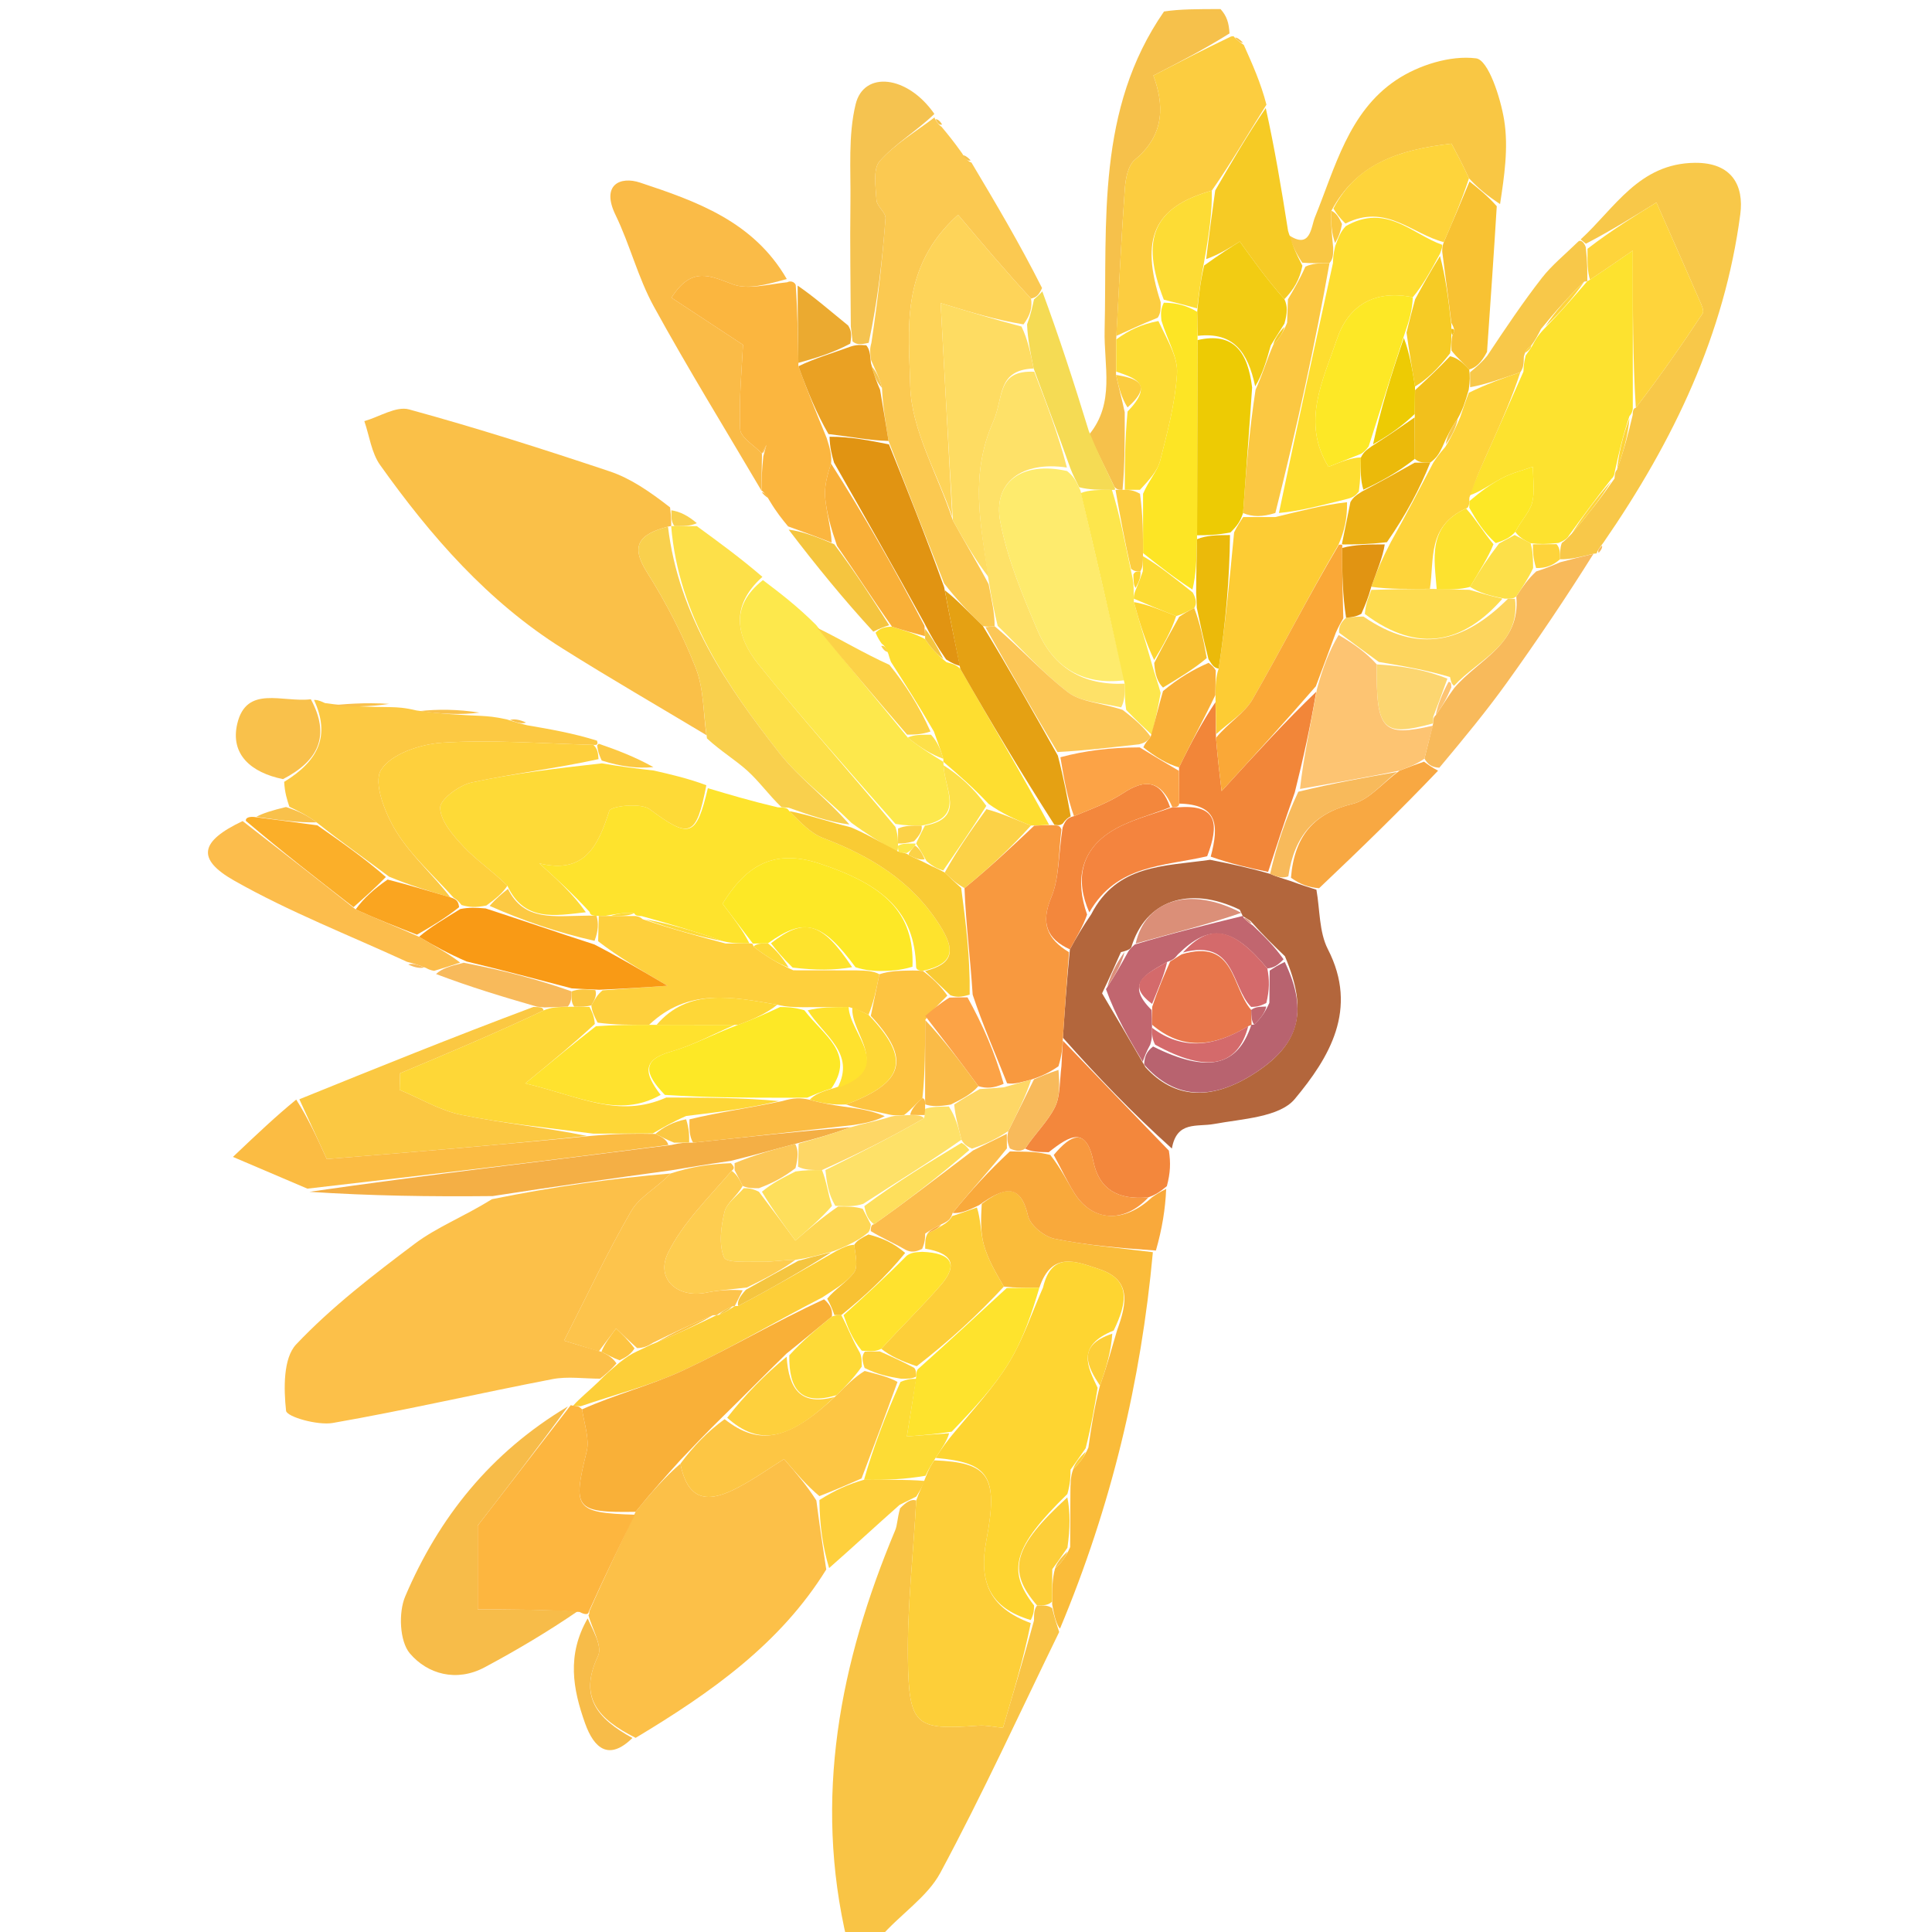<?xml version="1.0" encoding="utf-8"?>
<svg viewBox="0 0 213 213" width="213" height="213" xmlns="http://www.w3.org/2000/svg">
  <path fill="#F9C445" opacity="1" stroke="none" d=" M93.4,214 C89.659,198.243 92.587,183.278 98.695,168.707 C98.937,168.128 98.915,167.438 99.231,166.291 C99.97,165.52 100.493,165.257 101.013,165.425 C100.678,171.51 100.019,177.169 100.095,182.818 C100.196,190.321 100.929,190.763 107.896,190.247 C108.68,190.189 109.484,190.384 110.579,190.491 C111.746,186.56 112.869,182.778 113.995,178.664 C114.001,177.889 114.004,177.445 114.337,176.999 C115.109,176.99 115.551,176.983 116,177.293 C116.263,178.381 116.518,179.153 116.773,179.925 C112.447,188.798 108.337,197.788 103.668,206.477 C102.224,209.163 99.26,211.033 96.996,213.638 C95.933,214 94.867,214 93.4,214 z"/>
  <path fill="#F6C14B" opacity="1" stroke="none" d=" M120.062,47.924 C122.956,44.426 121.69,40.341 121.783,36.407 C122.067,24.399 120.847,12.067 128.33,1.268 C130.042,1 132.083,1 134.562,1 C135.244,1.758 135.489,2.516 135.552,3.683 C132.73,5.453 130.09,6.814 127.157,8.325 C128.275,11.354 128.548,14.771 125.123,17.604 C124.379,18.22 124.093,19.669 124.013,20.765 C123.622,26.182 123.371,31.609 123.061,37.425 C123.053,38.866 123.054,39.915 123.04,41.327 C123.347,42.793 123.669,43.896 123.999,45.45 C124.007,48.599 124.008,51.299 123.758,54 C123.342,54 123.175,54 122.867,53.683 C121.838,51.552 120.95,49.738 120.062,47.924 z"/>
  <path fill="#B3663C" opacity="1" stroke="none" d=" M145.133,98.088 C145.525,100.292 145.421,102.75 146.398,104.653 C149.799,111.273 146.542,116.61 142.746,121.164 C141.069,123.177 136.949,123.348 133.857,123.916 C131.949,124.266 129.733,123.546 129.198,126.627 C124.799,122.665 120.995,118.702 117.184,114.405 C117.404,111.041 117.631,108.01 117.954,104.668 C118.719,103.254 119.387,102.15 120.302,100.804 C123.146,95.279 128.323,95.525 133.411,94.79 C135.804,95.266 137.806,95.696 140.029,96.344 C140.845,96.704 141.438,96.845 142.324,97.143 C143.456,97.562 144.295,97.825 145.133,98.088 M137.005,101.003 C137.005,101.003 137.023,100.98 136.679,100.294 C131.119,97.616 126.27,99.249 124.715,104.465 C124.585,104.605 124.473,104.759 123.578,104.976 C122.985,106.315 122.392,107.653 121.504,109.513 C122.996,112.028 124.489,114.544 126.295,117.67 C129.438,121.115 133.441,121.388 138.09,118.474 C143.201,115.271 144.311,111.659 141.66,105.424 C140.479,104.29 139.297,103.155 137.876,101.542 C137.587,101.354 137.298,101.165 137.005,101.003 z"/>
  <path fill="#FCCD40" opacity="1" stroke="none" d=" M123.07,37.033 C123.371,31.609 123.622,26.182 124.013,20.765 C124.093,19.669 124.379,18.22 125.123,17.604 C128.548,14.771 128.275,11.354 127.157,8.325 C130.09,6.814 132.73,5.453 135.712,4.026 C136.053,3.959 136.007,3.99 136.151,4.181 C136.572,4.568 136.85,4.762 137.128,4.957 C138.07,7.061 139.012,9.164 139.623,11.54 C137.52,14.874 135.747,17.936 133.601,21.013 C127.198,22.82 125.673,26.287 127.966,33.321 C127.967,34.093 127.966,34.533 127.635,35.029 C125.892,35.734 124.481,36.383 123.07,37.033 z"/>
  <path fill="#F8C849" opacity="1" stroke="none" d=" M174.264,26.397 C178.027,22.948 180.693,18.014 186.855,17.951 C190.997,17.91 192.272,20.524 191.865,23.616 C190.127,36.798 184.588,48.504 176.774,59.824 C176.249,60.499 176.106,60.743 176.017,61.02 C176.017,61.02 176,61 175.666,61.052 C174.221,61.399 173.109,61.695 171.995,61.657 C171.991,60.88 171.988,60.436 172.185,59.859 C172.637,59.525 172.842,59.282 173.288,58.831 C175.047,56.773 176.52,54.886 178.002,52.752 C178.013,52.505 178.026,52.012 178.282,51.766 C179.024,49.678 179.511,47.837 180.001,45.75 C180.006,45.504 180.013,45.013 180.346,44.956 C183.039,41.458 185.419,38.032 187.718,34.552 C187.901,34.277 187.584,33.601 187.392,33.159 C185.852,29.623 184.286,26.098 182.618,22.32 C180.189,23.829 177.61,25.429 174.843,26.869 C174.654,26.707 174.264,26.397 174.264,26.397 z"/>
  <path fill="#FABC3A" opacity="1" stroke="none" d=" M116.863,179.557 C116.518,179.153 116.263,178.381 116.001,176.896 C116.001,175.122 116.007,174.062 116.315,172.931 C117.071,172.237 117.526,171.614 117.983,170.563 C117.992,168.424 117.999,166.713 118.009,164.631 C118.016,163.517 118.021,162.774 118.325,161.954 C119.081,161.249 119.536,160.621 119.994,159.593 C120.336,157.13 120.673,155.067 121.268,152.759 C122.019,150.68 122.512,148.845 123.158,146.663 C124.263,143.628 124.726,141.09 121.18,139.917 C118.633,139.074 115.946,137.903 114.591,141.962 C113.123,141.983 112.056,141.994 110.676,141.845 C109.716,140.211 108.901,138.783 108.471,137.247 C108.09,135.887 108.138,134.407 108.233,132.728 C110.793,130.818 112.505,130.461 113.34,134.05 C113.583,135.091 115.125,136.337 116.26,136.569 C119.826,137.299 123.481,137.59 127.102,138.052 C125.8,152.277 122.531,166.018 116.863,179.557 z"/>
  <path fill="#F9C744" opacity="1" stroke="none" d=" M142.025,25.876 C144.495,27.585 144.532,25.028 144.963,23.968 C147.202,18.461 148.679,12.362 153.887,8.851 C156.359,7.185 159.9,6.073 162.739,6.433 C164.079,6.603 165.425,10.745 165.831,13.239 C166.326,16.285 165.836,19.492 165.38,22.5 C163.996,21.583 163.004,20.795 161.955,19.659 C161.172,17.964 160.447,16.619 160.025,15.834 C154.189,16.506 149.56,18.049 146.784,23.232 C146.699,24.642 146.836,25.815 146.983,27.322 C146.981,28.103 146.969,28.55 146.577,28.998 C145.432,29.02 144.666,29.04 143.572,28.96 C142.837,27.865 142.431,26.871 142.025,25.876 z"/>
  <path fill="#F6CB25" opacity="1" stroke="none" d=" M142.009,25.463 C142.431,26.871 142.837,27.865 143.588,29.297 C143.285,30.824 142.638,31.914 141.603,32.984 C139.647,30.772 138.08,28.579 136.685,26.628 C135.881,27.138 134.431,28.06 132.981,28.563 C133.313,25.763 133.644,23.38 133.975,20.998 C135.747,17.936 137.52,14.874 139.548,11.915 C140.533,16.361 141.263,20.705 142.009,25.463 z"/>
  <path fill="#F3873C" opacity="1" stroke="none" d=" M117.19,114.739 C120.995,118.702 124.799,122.665 128.865,126.85 C129.08,128.192 129.034,129.311 128.644,130.772 C127.868,131.41 127.436,131.706 126.617,132.001 C123.2,132.335 121.168,131.071 120.553,128.075 C119.752,124.171 118.032,125.116 115.62,127.031 C114.481,127.008 113.722,126.99 113.02,126.631 C114.176,124.901 115.516,123.633 116.295,122.082 C116.901,120.876 116.809,119.319 117.023,117.522 C117.075,116.33 117.133,115.534 117.19,114.739 z"/>
  <path fill="#F9A93B" opacity="1" stroke="none" d=" M127.004,132.002 C127.436,131.706 127.868,131.41 128.568,131.077 C128.48,133.257 128.125,135.474 127.436,137.871 C123.481,137.59 119.826,137.299 116.26,136.569 C115.125,136.337 113.583,135.091 113.34,134.05 C112.505,130.461 110.793,130.818 107.941,132.868 C106.597,133.531 105.782,133.802 105.023,133.725 C107.057,131.229 109.035,129.08 111.339,126.94 C112.097,126.956 112.53,126.964 112.963,126.971 C113.722,126.99 114.481,127.008 115.796,127.33 C117.049,128.942 117.67,130.299 118.459,131.551 C120.456,134.724 123.94,134.884 127.004,132.002 z"/>
  <path fill="#F8BA5B" opacity="1" stroke="none" d=" M171.997,61.99 C173.109,61.695 174.221,61.399 175.676,61.061 C172.722,65.783 169.486,70.591 166.105,75.296 C163.877,78.395 161.442,81.345 158.688,84.638 C157.85,84.6 157.423,84.287 157.044,83.635 C157.393,82.198 157.693,81.1 158,79.755 C158.006,79.509 158.017,79.017 158.287,78.855 C159.044,77.809 159.531,76.926 160.314,75.869 C163.026,72.654 167.653,71.076 167.168,65.751 C167.887,64.66 168.461,63.835 169.362,62.999 C170.458,62.656 171.228,62.323 171.997,61.99 z"/>
  <path fill="#F8C233" opacity="1" stroke="none" d=" M162.013,20.008 C163.004,20.795 163.996,21.583 165.016,22.735 C164.69,28.086 164.337,33.074 163.942,38.795 C163.289,40.034 162.679,40.539 161.981,40.737 C161.268,39.942 160.642,39.453 160.017,38.64 C160.015,37.884 160.012,37.451 160.133,36.912 C160.426,36.478 160.344,36.209 160.009,35.582 C159.674,32.78 159.339,30.396 159.004,27.757 C159.004,27.332 159.004,27.162 159.179,26.692 C160.239,24.264 161.126,22.136 162.013,20.008 z"/>
  <path fill="#F8A842" opacity="1" stroke="none" d=" M156.996,83.973 C157.423,84.287 157.85,84.6 158.545,84.965 C154.451,89.265 150.088,93.513 145.429,97.925 C144.295,97.825 143.456,97.562 142.326,96.772 C142.708,92.114 144.902,89.646 149.155,88.618 C150.96,88.181 152.421,86.317 154.321,84.953 C155.401,84.528 156.199,84.25 156.996,83.973 z"/>
  <path fill="#F8C849" opacity="1" stroke="none" d=" M162.069,41.044 C162.679,40.539 163.289,40.034 163.968,39.218 C166.01,36.145 167.906,33.32 169.99,30.641 C171.081,29.239 172.502,28.092 174.019,26.613 C174.264,26.397 174.654,26.707 174.832,27.265 C175.007,28.881 175.004,29.94 175,31 C175,31 174.999,31 174.652,31.053 C172.875,32.743 171.445,34.38 169.895,36.269 C169.516,37.012 169.256,37.504 168.796,38.128 C168.347,38.466 168.151,38.716 168.003,39.334 C167.983,40.097 167.971,40.532 167.616,41.037 C165.546,41.744 163.818,42.381 162.08,42.69 C162.069,41.922 162.069,41.483 162.069,41.044 z"/>
  <path fill="#F8BA5B" opacity="1" stroke="none" d=" M176.258,60.948 C176.106,60.743 176.249,60.499 176.611,60.146 C176.681,60.296 176.59,60.585 176.258,60.948 z"/>
  <path fill="#F6C14B" opacity="1" stroke="none" d=" M137.03,4.705 C136.85,4.762 136.572,4.568 136.158,4.155 C136.326,4.108 136.629,4.281 137.03,4.705 z"/>
  <path fill="#FCC049" opacity="1" stroke="none" d=" M66.159,151.998 C64.404,151.999 62.596,151.721 60.904,152.047 C52.822,153.605 44.796,155.463 36.692,156.879 C35.013,157.172 31.61,156.199 31.538,155.537 C31.276,153.105 31.214,149.735 32.655,148.213 C36.567,144.082 41.163,140.552 45.736,137.113 C48.154,135.295 51.088,134.162 54.24,132.209 C61.13,130.807 67.568,129.916 73.937,129.373 C72.413,130.969 70.499,131.95 69.592,133.514 C66.938,138.095 64.686,142.908 62.186,147.806 C63.198,148.119 64.606,148.554 66.304,149.034 C67.072,149.392 67.551,149.705 67.966,150.309 C67.321,151.066 66.74,151.532 66.159,151.998 z"/>
  <path fill="#FAC048" opacity="1" stroke="none" d=" M77.883,81.048 C72.587,77.869 67.236,74.776 62.007,71.49 C53.763,66.309 47.485,59.103 41.907,51.268 C40.951,49.923 40.729,48.056 40.168,46.43 C41.821,45.958 43.676,44.748 45.094,45.136 C52.536,47.173 59.898,49.52 67.217,51.968 C69.503,52.733 71.57,54.15 73.874,55.938 C74.007,57.07 74.004,57.533 74,57.998 C74,58 73.995,58.002 73.644,58.057 C70.445,58.902 69.466,60.145 71.324,63.086 C73.43,66.42 75.271,69.985 76.71,73.653 C77.6,75.922 77.525,78.57 77.883,81.048 z"/>
  <path fill="#FCC048" opacity="1" stroke="none" d=" M91.093,173.033 C86.041,181.197 78.434,186.583 70.078,191.595 C65.801,189.457 63.804,187.038 65.933,182.564 C66.451,181.476 65.272,179.58 64.874,178.056 C64.874,178.056 64.999,178.012 64.97,177.655 C66.625,173.864 68.309,170.43 70.072,166.675 C71.764,164.566 73.379,162.777 75.014,161.371 C75.897,165.909 78.489,165.497 81.317,164.023 C83.125,163.08 84.8,161.882 86.441,160.858 C87.924,162.582 88.963,163.792 90.003,165.431 C90.367,168.251 90.73,170.642 91.093,173.033 z"/>
  <path fill="#FBC951" opacity="1" stroke="none" d=" M107.102,17.922 C109.733,22.339 112.364,26.757 114.885,31.757 C114.514,32.563 114.254,32.785 113.669,32.916 C110.797,29.808 108.251,26.791 105.627,23.68 C99.16,29.48 100.214,36.457 100.353,42.537 C100.464,47.394 103.341,52.188 105.053,57.377 C106.403,59.841 107.69,61.937 108.993,64.397 C109.336,66.174 109.663,67.587 109.655,69.035 C109.095,69.097 108.872,69.123 108.364,69.02 C106.773,67.484 105.467,66.077 104.087,64.318 C102.012,58.975 100.009,53.984 97.962,48.614 C97.621,46.48 97.325,44.725 97.235,42.754 C96.984,41.696 96.529,40.856 96.031,39.693 C95.926,38.939 95.863,38.51 96.069,37.807 C96.787,33.048 97.287,28.566 97.626,24.071 C97.674,23.429 96.672,22.744 96.631,22.051 C96.545,20.595 96.218,18.627 96.99,17.756 C98.677,15.854 100.988,14.507 103.044,12.933 C103.044,12.933 103.005,12.98 103.114,13.166 C103.374,13.605 103.57,13.817 103.811,13.986 C104.466,14.776 105.121,15.565 106.034,16.853 C106.51,17.615 106.78,17.805 107.102,17.922 z"/>
  <path fill="#FEE32D" opacity="1" stroke="none" d=" M78.04,86.896 C80.388,87.596 82.736,88.296 85.756,89.009 C86.61,89.033 86.791,89.045 87.009,89.421 C88.268,90.669 89.372,91.865 90.735,92.383 C95.97,94.377 100.499,97.097 103.611,102.012 C105.319,104.709 105.231,106.242 101.735,107.039 C101.489,107.022 100.997,106.988 100.997,106.575 C100.84,100.62 97.506,97.558 90.333,95.198 C84.926,93.419 82,95.856 79.66,99.632 C80.917,101.282 81.956,102.644 82.62,104.005 C81.497,104.008 80.748,104.014 79.744,103.775 C76.658,102.689 73.827,101.847 70.749,101.002 C70.503,100.999 70.01,100.989 69.931,100.683 C68.891,100.571 67.931,100.766 66.731,100.974 C66.492,100.989 66.012,100.98 65.769,100.971 C65.525,100.961 65.038,100.933 65.013,100.553 C63.144,98.51 61.299,96.846 59.454,95.182 C64.428,96.398 65.93,93.308 67.177,89.388 C67.345,88.862 70.638,88.482 71.614,89.206 C76.019,92.474 76.758,92.331 78.04,86.896 z"/>
  <path fill="#FEDA37" opacity="1" stroke="none" d=" M77.872,86.568 C76.758,92.331 76.019,92.474 71.614,89.206 C70.638,88.482 67.345,88.862 67.177,89.388 C65.93,93.308 64.428,96.398 59.454,95.182 C61.299,96.846 63.144,98.51 64.59,100.573 C61.1,100.975 57.779,101.613 55.94,97.655 C54.278,96.009 52.528,94.847 51.124,93.359 C49.967,92.132 48.567,90.536 48.527,89.07 C48.501,88.132 50.63,86.56 52.006,86.263 C56.619,85.269 61.327,84.72 66.353,84.158 C68.503,84.529 70.299,84.741 72.095,84.954 C73.965,85.382 75.835,85.811 77.872,86.568 z"/>
  <path fill="#FABB47" opacity="1" stroke="none" d=" M83.937,54.07 C79.963,47.319 75.845,40.646 72.078,33.781 C70.335,30.605 69.449,26.97 67.86,23.697 C66.24,20.359 68.389,19.408 70.561,20.129 C76.763,22.189 83.056,24.391 86.743,30.765 C84.582,31.353 82.477,31.962 80.817,31.355 C78.355,30.454 76.28,29.259 74.029,32.825 C76.458,34.423 78.777,35.949 81.916,38.015 C81.806,40.37 81.461,43.849 81.601,47.309 C81.638,48.235 83.157,49.101 83.998,49.997 C84,50 84.004,50.003 84.004,50.41 C83.981,51.901 83.959,52.986 83.937,54.07 z"/>
  <path fill="#FDE84C" opacity="1" stroke="none" d=" M84.111,63.956 C86.001,65.388 87.891,66.821 89.977,68.906 C93.452,73.37 96.729,77.18 100.083,81.317 C101.443,82.424 102.727,83.205 104.006,83.992 C104,84 104.015,83.994 104.024,84.371 C104.143,87.103 106.49,90.194 101.599,91.021 C100.491,91.016 99.753,91.015 98.724,90.837 C93.478,84.868 88.389,79.184 83.623,73.241 C81.231,70.258 80.406,66.86 84.111,63.956 z"/>
  <path fill="#FDB63F" opacity="1" stroke="none" d=" M69.994,166.995 C68.309,170.43 66.625,173.864 64.909,177.684 C64.878,178.069 64.422,177.998 63.904,177.717 C59.738,177.436 56.092,177.436 52.666,177.436 C52.666,173.902 52.666,170.911 52.666,168.195 C55.955,163.94 59.444,159.426 62.933,154.911 C62.933,154.911 62.998,154.961 63.232,154.977 C63.648,155.009 63.831,155.025 64.168,155.379 C64.464,157.161 65.009,158.703 64.68,160.029 C63.119,166.323 63.397,166.783 69.994,166.995 z"/>
  <path fill="#FBB63F" opacity="1" stroke="none" d=" M83.995,49.995 C83.157,49.101 81.638,48.235 81.601,47.309 C81.461,43.849 81.806,40.37 81.916,38.015 C78.777,35.949 76.458,34.423 74.029,32.825 C76.28,29.259 78.355,30.454 80.817,31.355 C82.477,31.962 84.582,31.353 86.794,31.118 C87.101,30.948 87.555,31.021 87.727,31.412 C87.938,34.537 87.978,37.272 88.026,40.378 C89.03,43.166 90.027,45.583 91.142,48.294 C91.49,49.394 91.721,50.2 91.625,51.109 C91.176,52.448 90.858,53.704 90.977,54.916 C91.146,56.627 91.638,58.307 91.688,59.828 C89.886,59.115 88.387,58.575 86.888,58.035 C86.26,57.275 85.631,56.514 84.853,55.216 C84.438,54.462 84.174,54.245 83.91,54.029 C83.91,54.029 83.964,54.023 83.951,54.046 C83.959,52.986 83.981,51.901 84.158,50.292 C84.374,49.531 84.435,49.294 84.496,49.057 C84.329,49.37 84.162,49.682 83.995,49.995 z"/>
  <path fill="#FBC842" opacity="1" stroke="none" d=" M33.003,121.192 C41.381,117.799 49.759,114.407 58.809,111.013 C59.664,111.03 59.847,111.049 59.926,111.399 C54.586,113.928 49.35,116.125 44.114,118.322 C44.095,118.934 44.076,119.546 44.056,120.158 C46.332,121.106 48.529,122.442 50.9,122.921 C55.547,123.861 60.291,124.323 64.682,125.233 C54.872,126.254 45.374,127.025 36.029,127.784 C34.894,125.312 33.949,123.252 33.003,121.192 z"/>
  <path fill="#FCC943" opacity="1" stroke="none" d=" M31.908,88.951 C31.653,88.183 31.398,87.415 31.329,86.198 C35.18,83.841 36.413,81.052 34.618,77.169 C34.841,77.16 35.063,77.151 35.833,77.514 C38.624,77.911 40.868,77.936 43.112,77.962 C43.841,77.983 44.569,78.004 45.917,78.327 C48.708,78.728 50.88,78.827 53.051,78.926 C53.794,78.971 54.537,79.016 55.869,79.311 C57.013,79.694 57.567,79.827 58.121,79.96 C60.643,80.393 63.165,80.826 65.818,81.656 C65.95,82.052 65.838,82.167 65.423,82.12 C59.6,81.96 54.171,81.536 48.79,81.876 C46.377,82.029 43.089,83.117 42.005,84.887 C41.127,86.321 42.467,89.71 43.695,91.693 C45.365,94.388 47.864,96.569 49.647,98.925 C47.219,98.23 45.152,97.581 42.897,96.653 C40.138,94.581 37.567,92.788 34.905,90.665 C33.845,89.874 32.877,89.412 31.908,88.951 z"/>
  <path fill="#F7BC49" opacity="1" stroke="none" d=" M62.617,155.053 C59.444,159.426 55.955,163.94 52.666,168.195 C52.666,170.911 52.666,173.902 52.666,177.436 C56.092,177.436 59.738,177.436 63.688,177.636 C60.471,179.84 56.992,181.918 53.421,183.824 C50.335,185.47 47.138,184.582 45.185,182.284 C44.053,180.951 43.918,177.779 44.673,176.005 C48.374,167.313 54.078,160.143 62.617,155.053 M49.496,170.536 C49.496,170.536 49.475,170.485 49.496,170.536 z"/>
  <path fill="#FDE049" opacity="1" stroke="none" d=" M84.056,63.597 C80.406,66.86 81.231,70.258 83.623,73.241 C88.389,79.184 93.478,84.868 98.721,91.167 C99.007,92.115 99.005,92.556 99.002,93.245 C99.001,93.494 99.004,93.991 98.713,93.837 C96.952,92.794 95.481,91.904 93.862,90.709 C91.099,87.965 88.119,85.813 85.939,83.034 C80.12,75.617 74.81,67.852 73.995,58.002 C73.995,58.002 74,58 74.353,58 C75.412,58.002 76.117,58.004 76.823,58.006 C79.216,59.75 81.609,61.494 84.056,63.597 z"/>
  <path fill="#FBBC43" opacity="1" stroke="none" d=" M32.658,121.227 C33.949,123.252 34.894,125.312 36.029,127.784 C45.374,127.025 54.872,126.254 65.119,125.234 C67.902,124.978 69.936,124.969 72.26,125.012 C73.033,125.368 73.517,125.674 73.688,126.228 C60.214,128.001 47.052,129.524 33.889,131.047 C31.602,130.072 29.315,129.096 25.681,127.547 C28.436,124.936 30.375,123.099 32.658,121.227 z"/>
  <path fill="#F9D04D" opacity="1" stroke="none" d=" M73.644,58.057 C74.81,67.852 80.12,75.617 85.939,83.034 C88.119,85.813 91.099,87.965 93.65,90.9 C91.381,90.617 89.177,89.837 86.972,89.057 C86.791,89.045 86.61,89.033 86.158,88.991 C84.743,87.628 83.714,86.17 82.424,84.998 C81.083,83.779 79.489,82.838 77.944,81.412 C77.525,78.57 77.6,75.922 76.71,73.653 C75.271,69.985 73.43,66.42 71.324,63.086 C69.466,60.145 70.445,58.902 73.644,58.057 z"/>
  <path fill="#FEDE30" opacity="1" stroke="none" d=" M97.2,70.95 C96.993,70.656 96.786,70.361 96.528,69.757 C96.996,69.274 97.514,69.102 98.341,69.087 C99.758,69.542 100.866,69.839 101.995,70.465 C102.699,71.513 103.38,72.232 104.361,73.012 C105.05,73.186 105.441,73.3 105.871,73.736 C109.273,79.677 112.634,85.296 115.667,90.937 C114.899,90.983 114.461,91.007 113.659,91.016 C111.864,90.33 110.432,89.658 108.987,88.623 C107.321,86.838 105.668,85.416 104.015,83.994 C104.015,83.994 104,84 103.999,83.664 C103.674,82.554 103.349,81.779 102.963,80.652 C101.344,77.857 99.786,75.416 98.228,72.974 C98.228,72.974 98.062,72.542 97.941,72.096 C97.664,71.371 97.457,71.139 97.2,70.95 z"/>
  <path fill="#F4AF45" opacity="1" stroke="none" d=" M34.105,131.395 C47.052,129.524 60.214,128.001 74.018,126.229 C75.099,125.978 75.539,125.974 76.409,125.979 C82.589,125.335 88.339,124.683 93.824,124.268 C91.723,125.029 89.886,125.553 87.671,126.11 C85.19,126.756 83.086,127.368 80.583,127.983 C78.124,128.332 76.066,128.678 74.007,129.024 C67.568,129.916 61.13,130.807 54.311,131.866 C47.394,131.937 40.857,131.84 34.105,131.395 z"/>
  <path fill="#FCBD4C" opacity="1" stroke="none" d=" M44.876,106.04 C38.504,103.102 31.917,100.544 25.835,97.096 C21.618,94.705 22.042,92.754 26.749,90.521 C31.103,93.897 35.039,96.954 39.211,100.262 C41.622,101.358 43.797,102.203 46.205,103.281 C47.971,104.338 49.505,105.163 50.733,106.125 C49.575,106.52 48.723,106.776 47.871,107.032 C47.871,107.032 47.425,106.987 46.99,106.726 C45.995,106.323 45.435,106.181 44.876,106.04 z"/>
  <path fill="#FDCF39" opacity="1" stroke="none" d=" M64.014,155.04 C63.831,155.025 63.648,155.009 63.191,154.971 C63.904,154.167 64.892,153.384 66.019,152.3 C66.74,151.532 67.321,151.066 68.251,150.262 C69.071,149.61 69.543,149.297 70.3,148.948 C71.063,148.614 71.541,148.318 72.387,148.002 C74.83,146.991 76.903,145.999 78.984,145.005 C78.992,145.002 79.005,144.992 79.291,144.955 C80.047,144.613 80.517,144.308 80.993,144.001 C80.999,143.999 81.007,143.989 81.382,143.979 C85.178,141.978 88.599,139.987 92.27,137.881 C93.01,137.513 93.5,137.26 94.175,137.24 C94.319,138.43 94.627,139.644 94.156,140.288 C93.358,141.376 92.068,142.103 90.639,143.049 C85.334,145.785 80.479,148.676 75.383,151.052 C71.761,152.741 67.815,153.736 64.014,155.04 z"/>
  <path fill="#F5C350" opacity="1" stroke="none" d=" M103.014,12.56 C100.988,14.507 98.677,15.854 96.99,17.756 C96.218,18.627 96.545,20.595 96.631,22.051 C96.672,22.744 97.674,23.429 97.626,24.071 C97.287,28.566 96.787,33.048 95.775,37.793 C94.813,38.023 94.416,37.995 93.994,37.639 C93.913,36.877 93.857,36.444 93.801,36.01 C93.78,31.46 93.697,26.91 93.759,22.361 C93.809,18.723 93.491,14.955 94.334,11.487 C95.233,7.788 100.037,8.271 103.014,12.56 z"/>
  <path fill="#FBAF29" opacity="1" stroke="none" d=" M38.976,100.011 C35.039,96.954 31.103,93.897 27.108,90.503 C27.051,90.166 27.442,90.014 28.047,90.071 C30.766,90.418 32.881,90.707 34.996,90.996 C37.567,92.788 40.138,94.581 42.544,96.689 C41.244,98.006 40.11,99.008 38.976,100.011 z"/>
  <path fill="#F5DB54" opacity="1" stroke="none" d=" M113.995,33.007 C114.254,32.785 114.514,32.563 114.913,32.124 C116.707,36.976 118.361,42.044 120.038,47.518 C120.95,49.738 121.838,51.552 122.862,53.684 C122.997,54.003 122.983,54.014 122.587,54.01 C121.131,54.004 120.072,54.003 118.97,53.714 C118.622,52.947 118.317,52.468 117.996,51.603 C116.66,47.807 115.341,44.395 113.959,40.625 C113.6,38.846 113.304,37.425 113.232,35.766 C113.635,34.688 113.815,33.848 113.995,33.007 z"/>
  <path fill="#F9C14B" opacity="1" stroke="none" d=" M34.271,77.093 C36.413,81.052 35.18,83.841 31.2,85.898 C27.677,85.181 25.362,83.169 26.158,79.792 C27.171,75.492 31.137,77.473 34.271,77.093 z"/>
  <path fill="#FED03D" opacity="1" stroke="none" d=" M91.409,172.876 C90.73,170.642 90.367,168.251 90.339,165.375 C92.111,164.259 93.548,163.628 95.258,163.142 C97.685,163.186 99.838,163.085 101.953,163.272 C101.616,164.038 101.316,164.516 101.017,164.994 C100.493,165.257 99.97,165.52 99.18,165.907 C96.518,168.26 94.121,170.49 91.409,172.876 z"/>
  <path fill="#F5C53F" opacity="1" stroke="none" d=" M98.032,68.929 C97.514,69.102 96.996,69.274 96.281,69.639 C93.058,66.135 90.031,62.438 86.946,58.389 C88.387,58.575 89.886,59.115 91.975,60.003 C94.388,63.209 96.21,66.069 98.032,68.929 z"/>
  <path fill="#FCD247" opacity="1" stroke="none" d=" M98.057,73.298 C99.786,75.416 101.344,77.857 102.585,80.65 C101.515,80.997 100.761,80.994 100.007,80.991 C96.729,77.18 93.452,73.37 90.113,69.225 C92.663,70.468 95.274,72.045 98.057,73.298 z"/>
  <path fill="#EBAA30" opacity="1" stroke="none" d=" M93.508,35.887 C93.857,36.444 93.913,36.877 93.74,37.885 C91.68,38.975 89.849,39.491 88.018,40.006 C87.978,37.272 87.938,34.537 87.943,31.491 C89.73,32.707 91.472,34.236 93.508,35.887 z"/>
  <path fill="#F7BC49" opacity="1" stroke="none" d=" M64.792,178.421 C65.272,179.58 66.451,181.476 65.933,182.564 C63.804,187.038 65.801,189.457 69.727,191.612 C67.162,194.118 65.515,192.838 64.498,189.976 C63.168,186.235 62.458,182.474 64.792,178.421 z"/>
  <path fill="#F8BA5B" opacity="1" stroke="none" d=" M48.073,107.385 C48.723,106.776 49.575,106.52 51.131,106.139 C55.568,106.998 59.302,107.982 63.022,109.3 C62.992,110.081 62.978,110.526 62.597,110.978 C61.497,111.012 60.763,111.04 60.03,111.068 C59.847,111.049 59.664,111.03 59.206,110.985 C55.38,109.885 51.828,108.811 48.073,107.385 z"/>
  <path fill="#FCC943" opacity="1" stroke="none" d=" M72.036,84.573 C70.299,84.741 68.503,84.529 66.342,83.851 C65.932,82.979 65.885,82.573 65.838,82.167 C65.838,82.167 65.95,82.052 66.005,81.995 C68.033,82.69 70.005,83.441 72.036,84.573 z"/>
  <path fill="#F9C14B" opacity="1" stroke="none" d=" M34.905,90.665 C32.881,90.707 30.766,90.418 28.256,90.06 C28.96,89.659 30.057,89.327 31.532,88.972 C32.877,89.412 33.845,89.874 34.905,90.665 z"/>
  <path fill="#F9C14B" opacity="1" stroke="none" d=" M52.856,78.563 C50.88,78.827 48.708,78.728 46.275,78.396 C48.229,78.175 50.444,78.187 52.856,78.563 z"/>
  <path fill="#F9C14B" opacity="1" stroke="none" d=" M42.9,77.602 C40.868,77.936 38.624,77.911 35.897,77.842 C37.838,77.613 40.263,77.428 42.9,77.602 z"/>
  <path fill="#F9D04D" opacity="1" stroke="none" d=" M76.821,57.678 C76.117,58.004 75.412,58.002 74.354,57.998 C74.004,57.533 74.007,57.07 74.017,56.26 C74.956,56.391 75.887,56.87 76.821,57.678 z"/>
  <path fill="#F8BA5B" opacity="1" stroke="none" d=" M45.013,106.334 C45.435,106.181 45.995,106.323 46.777,106.655 C46.383,106.773 45.767,106.701 45.013,106.334 z"/>
  <path fill="#F9C14B" opacity="1" stroke="none" d=" M57.991,79.66 C57.567,79.827 57.013,79.694 56.236,79.378 C56.629,79.25 57.246,79.306 57.991,79.66 z"/>
  <path fill="#FCD247" opacity="1" stroke="none" d=" M97.156,71.222 C97.457,71.139 97.664,71.371 97.909,71.867 C97.702,71.887 97.407,71.69 97.156,71.222 z"/>
  <path fill="#F5C350" opacity="1" stroke="none" d=" M107.011,17.674 C106.78,17.805 106.51,17.615 106.158,17.139 C106.322,17.094 106.621,17.26 107.011,17.674 z"/>
  <path fill="#F5C350" opacity="1" stroke="none" d=" M103.862,13.729 C103.57,13.817 103.374,13.605 103.141,13.151 C103.343,13.125 103.628,13.299 103.862,13.729 z"/>
  <path fill="#FABB47" opacity="1" stroke="none" d=" M83.992,54.288 C84.174,54.245 84.438,54.462 84.834,54.9 C84.669,54.93 84.372,54.738 83.992,54.288 z"/>
  <path fill="#FED531" opacity="1" stroke="none" d=" M118.025,162.031 C118.021,162.774 118.016,163.517 117.676,164.712 C111.707,170.547 110.98,173.128 114.007,177.002 C114.004,177.445 114.001,177.889 113.642,178.608 C109.026,177.24 107.897,174.271 108.742,169.829 C110.102,162.67 108.99,161.247 103.143,160.732 C103.859,159.646 104.43,158.824 105.288,157.828 C107.504,155.161 109.677,152.815 111.294,150.134 C112.829,147.588 113.782,144.692 114.991,141.95 C115.946,137.903 118.633,139.074 121.18,139.917 C124.726,141.09 124.263,143.628 122.782,146.687 C118.61,148.365 119.923,150.708 121.01,153.003 C120.673,155.067 120.336,157.13 119.691,159.665 C118.931,160.768 118.478,161.399 118.025,162.031 z"/>
  <path fill="#FDCF39" opacity="1" stroke="none" d=" M103,160.997 C108.99,161.247 110.102,162.67 108.742,169.829 C107.897,174.271 109.026,177.24 113.639,178.941 C112.869,182.778 111.746,186.56 110.579,190.491 C109.484,190.384 108.68,190.189 107.896,190.247 C100.929,190.763 100.196,190.321 100.095,182.818 C100.019,177.169 100.678,171.51 101.013,165.425 C101.316,164.516 101.616,164.038 101.997,162.987 C102.386,161.941 102.693,161.469 103,160.997 z"/>
  <path fill="#FDCF39" opacity="1" stroke="none" d=" M114.337,176.999 C110.98,173.128 111.707,170.547 117.673,165.083 C117.999,166.713 117.992,168.424 117.683,170.636 C116.925,171.758 116.469,172.38 116.013,173.001 C116.007,174.062 116.001,175.122 115.993,176.58 C115.551,176.983 115.109,176.99 114.337,176.999 z"/>
  <path fill="#FDDC35" opacity="1" stroke="none" d=" M123.061,37.425 C124.481,36.383 125.892,35.734 127.712,35.392 C128.711,37.529 129.876,39.393 129.766,41.18 C129.567,44.409 128.716,47.618 127.909,50.778 C127.613,51.936 126.669,52.929 125.684,53.998 C124.902,53.999 124.455,53.999 124.008,53.999 C124.008,51.299 124.007,48.599 124.315,45.369 C127.35,42.231 125.023,41.67 123.055,40.964 C123.054,39.915 123.053,38.866 123.061,37.425 z"/>
  <path fill="#FCCD40" opacity="1" stroke="none" d=" M123.758,54 C124.455,53.999 124.902,53.999 125.683,54.435 C126.019,56.908 126.021,58.945 126.012,61.316 C125.998,62.094 125.995,62.538 125.727,62.989 C125.287,63.001 125.111,63.006 124.704,62.722 C123.976,59.626 123.479,56.82 122.983,54.014 C122.983,54.014 122.997,54.003 123.002,54.001 C123.175,54 123.342,54 123.758,54 z"/>
  <path fill="#FCCD40" opacity="1" stroke="none" d=" M123.04,41.327 C125.023,41.67 127.35,42.231 124.308,44.919 C123.669,43.896 123.347,42.793 123.04,41.327 z"/>
  <path fill="#F8993F" opacity="1" stroke="none" d=" M114.022,91.03 C114.461,91.007 114.899,90.983 115.923,90.967 C116.678,90.99 116.849,91.006 117.02,91.45 C116.684,94.242 116.795,96.792 115.904,98.923 C114.698,101.804 115.452,103.525 117.858,104.979 C117.631,108.01 117.404,111.041 117.184,114.405 C117.133,115.534 117.075,116.33 116.691,117.559 C115.574,118.324 114.785,118.656 113.688,119.024 C112.598,119.311 111.816,119.563 111.028,119.43 C109.681,116.017 108.341,112.99 107.235,109.659 C106.97,105.536 106.471,101.716 106.334,97.915 C109.138,95.632 111.58,93.331 114.022,91.03 z"/>
  <path fill="#F28639" opacity="1" stroke="none" d=" M139.807,96.126 C137.806,95.696 135.804,95.266 133.48,94.444 C134.417,90.926 134.25,88.69 130.004,88.596 C129.995,87.124 129.986,86.053 129.987,84.605 C131.326,81.826 132.654,79.425 134.001,77.414 C134.043,78.845 134.067,79.887 134.062,81.343 C134.229,83.415 134.426,85.072 134.68,87.217 C138.53,83.01 141.759,79.481 145.111,76.265 C144.467,80.069 143.7,83.562 142.749,87.357 C141.645,90.481 140.726,93.304 139.807,96.126 z"/>
  <path fill="#F4843E" opacity="1" stroke="none" d=" M130.004,88.998 C134.25,88.69 134.417,90.926 133.089,94.398 C128.323,95.525 123.146,95.279 120.097,100.586 C118.499,97.01 119.192,93.809 122.39,91.734 C124.358,90.457 126.785,89.886 129.256,88.997 C129.505,88.998 130.004,88.998 130.004,88.998 z"/>
  <path fill="#C1666F" opacity="1" stroke="none" d=" M138.116,102.021 C139.297,103.155 140.479,104.29 141.512,105.76 C140.903,106.399 140.442,106.703 139.723,106.77 C135.862,102.146 133.404,101.753 129.87,105.213 C129.536,105.654 129.294,105.85 128.675,106.052 C126.447,107.336 123.966,108.4 126.956,111.341 C126.985,112.103 127,112.538 127.01,113.308 C127.013,114.087 127.021,114.532 126.807,115.179 C126.384,115.941 126.183,116.5 125.982,117.06 C124.489,114.544 122.996,112.028 121.931,109.051 C123.032,107.368 123.705,106.146 124.378,104.925 C124.473,104.759 124.585,104.605 125.109,104.128 C129.342,102.854 133.182,101.917 137.023,100.98 C137.023,100.98 137.005,101.003 137.132,101.219 C137.544,101.631 137.83,101.826 138.116,102.021 z"/>
  <path fill="#B8636F" opacity="1" stroke="none" d=" M139.98,107.007 C140.442,106.703 140.903,106.399 141.643,106.053 C144.311,111.659 143.201,115.271 138.09,118.474 C133.441,121.388 129.438,121.115 126.138,117.365 C126.183,116.5 126.384,115.941 127.125,115.373 C133.11,118.364 136.464,117.583 137.961,112.969 C137.975,112.968 137.988,112.992 138.262,112.964 C139.004,112.276 139.471,111.617 139.946,110.562 C139.962,109.114 139.971,108.06 139.98,107.007 z"/>
  <path fill="#F3873C" opacity="1" stroke="none" d=" M129.006,88.997 C126.785,89.886 124.358,90.457 122.39,91.734 C119.192,93.809 118.499,97.01 119.851,100.828 C119.387,102.15 118.719,103.254 117.954,104.668 C115.452,103.525 114.698,101.804 115.904,98.923 C116.795,96.792 116.684,94.242 117.149,91.242 C117.489,90.346 117.744,90.144 118.405,89.982 C120.47,89.131 122.283,88.462 123.854,87.426 C126.341,85.787 128.008,86.108 129.006,88.997 z"/>
  <path fill="#F8BA5B" opacity="1" stroke="none" d=" M140.029,96.344 C140.726,93.304 141.645,90.481 143.136,87.286 C147.152,86.31 150.595,85.706 154.038,85.102 C152.421,86.317 150.96,88.181 149.155,88.618 C144.902,89.646 142.708,92.114 142.034,96.616 C141.438,96.845 140.845,96.704 140.029,96.344 z"/>
  <path fill="#DB8F78" opacity="1" stroke="none" d=" M136.851,100.637 C133.182,101.917 129.342,102.854 125.207,104.025 C126.27,99.249 131.119,97.616 136.851,100.637 z"/>
  <path fill="#DB8F78" opacity="1" stroke="none" d=" M123.978,104.951 C123.705,106.146 123.032,107.368 122.078,108.79 C122.392,107.653 122.985,106.315 123.978,104.951 z"/>
  <path fill="#DB8F78" opacity="1" stroke="none" d=" M137.996,101.782 C137.83,101.826 137.544,101.631 137.134,101.206 C137.298,101.165 137.587,101.354 137.996,101.782 z"/>
  <path fill="#FDE525" opacity="1" stroke="none" d=" M126.022,60.982 C126.021,58.945 126.019,56.908 126.019,54.434 C126.669,52.929 127.613,51.936 127.909,50.778 C128.716,47.618 129.567,44.409 129.766,41.18 C129.876,39.393 128.711,37.529 128.043,35.336 C127.966,34.533 127.967,34.093 128.31,33.372 C129.763,33.395 130.874,33.698 131.992,34.379 C132.016,35.514 132.033,36.271 132.033,37.491 C132.003,44.975 131.989,51.996 131.971,59.443 C131.923,61.585 131.879,63.299 131.466,65.003 C129.406,63.657 127.714,62.319 126.022,60.982 z"/>
  <path fill="#FDDC35" opacity="1" stroke="none" d=" M131.984,34.001 C130.874,33.698 129.763,33.395 128.309,33.041 C125.673,26.287 127.198,22.82 133.601,21.013 C133.644,23.38 133.313,25.763 132.753,28.854 C132.345,31.042 132.164,32.522 131.984,34.001 z"/>
  <path fill="#FDE22F" opacity="1" stroke="none" d=" M167.959,40.968 C167.971,40.532 167.983,40.097 168.201,39.202 C168.657,38.535 168.852,38.287 168.996,37.996 C169.256,37.504 169.516,37.012 170.248,36.248 C172.146,34.317 173.573,32.659 174.999,31 C174.999,31 175,31 175.294,30.835 C176.718,29.891 177.847,29.114 180.013,27.622 C180.013,34.208 180.013,39.611 180.013,45.013 C180.013,45.013 180.006,45.504 179.649,45.869 C178.87,48.16 178.448,50.086 178.026,52.012 C178.026,52.012 178.013,52.505 177.649,52.808 C175.857,55.074 174.428,57.037 173,59 C172.842,59.282 172.637,59.525 171.812,59.861 C170.492,60.001 169.744,60.007 168.743,59.891 C167.992,59.507 167.493,59.245 167.06,58.632 C167.749,57.322 168.658,56.436 168.925,55.386 C169.24,54.148 169,52.769 169.001,51.451 C167.878,51.853 166.697,52.143 165.647,52.687 C164.374,53.347 163.212,54.22 162.003,54.62 C162.785,52.539 163.579,50.846 164.343,49.139 C165.559,46.42 166.754,43.692 167.959,40.968 z"/>
  <path fill="#FED43B" opacity="1" stroke="none" d=" M180.346,44.956 C180.013,39.611 180.013,34.208 180.013,27.622 C177.847,29.114 176.718,29.891 175.294,30.834 C175.004,29.94 175.007,28.881 175.021,27.426 C177.61,25.429 180.189,23.829 182.618,22.32 C184.286,26.098 185.852,29.623 187.392,33.159 C187.584,33.601 187.901,34.277 187.718,34.552 C185.419,38.032 183.039,41.458 180.346,44.956 z"/>
  <path fill="#FED43B" opacity="1" stroke="none" d=" M173.288,58.831 C174.428,57.037 175.857,55.074 177.638,53.054 C176.52,54.886 175.047,56.773 173.288,58.831 z"/>
  <path fill="#FED43B" opacity="1" stroke="none" d=" M178.282,51.766 C178.448,50.086 178.87,48.16 179.644,46.115 C179.511,47.837 179.024,49.678 178.282,51.766 z"/>
  <path fill="#FED43B" opacity="1" stroke="none" d=" M168.997,60.013 C169.744,60.007 170.492,60.001 171.612,59.993 C171.988,60.436 171.991,60.88 171.995,61.657 C171.228,62.323 170.458,62.656 169.352,62.624 C169.009,61.511 169.003,60.762 168.997,60.013 z"/>
  <path fill="#FEE32D" opacity="1" stroke="none" d=" M114.591,141.962 C113.782,144.692 112.829,147.588 111.294,150.134 C109.677,152.815 107.504,155.161 104.925,157.84 C102.965,158.131 101.653,158.235 99.981,158.367 C100.399,155.78 100.703,153.895 101.01,151.763 C101.012,151.515 101.018,151.02 101.307,150.851 C104.726,147.789 107.858,144.896 110.989,142.004 C112.056,141.994 113.123,141.983 114.591,141.962 z"/>
  <path fill="#FDCF39" opacity="1" stroke="none" d=" M110.676,141.845 C107.858,144.896 104.726,147.789 101.066,150.624 C99.357,150.042 98.178,149.517 97.163,148.703 C99.476,146.165 101.722,143.999 103.748,141.644 C105.723,139.349 104.847,138.13 101.998,137.664 C101.997,136.888 101.998,136.444 102.291,135.956 C103.074,135.605 103.564,135.298 104.238,134.871 C104.652,134.563 104.834,134.338 104.968,134.073 C105.782,133.802 106.597,133.531 107.704,133.12 C108.138,134.407 108.09,135.887 108.471,137.247 C108.901,138.783 109.716,140.211 110.676,141.845 z"/>
  <path fill="#FDCF39" opacity="1" stroke="none" d=" M121.268,152.759 C119.923,150.708 118.61,148.365 122.629,147.035 C122.512,148.845 122.019,150.68 121.268,152.759 z"/>
  <path fill="#FDCF39" opacity="1" stroke="none" d=" M118.325,161.954 C118.478,161.399 118.931,160.768 119.687,160.065 C119.536,160.621 119.081,161.249 118.325,161.954 z"/>
  <path fill="#F9C445" opacity="1" stroke="none" d=" M116.315,172.931 C116.469,172.38 116.925,171.758 117.681,171.064 C117.526,171.614 117.071,172.237 116.315,172.931 z"/>
  <path fill="#FEDE30" opacity="1" stroke="none" d=" M159.005,26.992 C159.004,27.162 159.004,27.332 158.757,27.974 C157.679,29.961 156.848,31.477 155.758,32.771 C151.428,31.896 148.61,33.767 147.382,37.419 C145.871,41.91 143.436,46.545 146.466,51.468 C147.953,50.873 149.005,50.452 150.044,50.428 C150.006,51.884 149.98,52.943 149.81,54.195 C149.451,54.632 149.2,54.832 148.54,55.003 C145.777,55.682 143.388,56.342 141,56.557 C142.986,47.073 144.972,38.035 146.958,28.996 C146.969,28.55 146.981,28.103 147.202,27.131 C147.608,26.066 147.803,25.527 148.377,24.928 C152.835,22.376 155.684,25.825 159.005,26.992 z"/>
  <path fill="#FED43B" opacity="1" stroke="none" d=" M159.179,26.692 C155.684,25.825 152.835,22.376 148.334,24.644 C147.61,23.945 147.308,23.47 147.007,22.995 C149.56,18.049 154.189,16.506 160.025,15.834 C160.447,16.619 161.172,17.964 161.955,19.659 C161.126,22.136 160.239,24.264 159.179,26.692 z"/>
  <path fill="#FBC842" opacity="1" stroke="none" d=" M146.577,28.998 C144.972,38.035 142.986,47.073 140.606,56.556 C139.162,57.002 138.112,57.002 137.045,56.567 C137.38,51.791 137.733,47.45 138.423,42.979 C139.205,41.262 139.651,39.676 140.387,37.994 C141.08,37.25 141.483,36.602 141.9,35.586 C141.94,34.479 141.965,33.742 141.991,33.004 C142.638,31.914 143.285,30.824 143.917,29.397 C144.666,29.04 145.432,29.02 146.577,28.998 z"/>
  <path fill="#FBC842" opacity="1" stroke="none" d=" M146.784,23.232 C147.308,23.47 147.61,23.945 147.955,24.704 C147.803,25.527 147.608,26.066 147.193,26.796 C146.836,25.815 146.699,24.642 146.784,23.232 z"/>
  <path fill="#F2CC13" opacity="1" stroke="none" d=" M140.096,38.09 C139.651,39.676 139.205,41.262 138.381,42.59 C137.575,38.817 136.016,36.573 132.049,37.027 C132.033,36.271 132.016,35.514 131.992,34.379 C132.164,32.522 132.345,31.042 132.753,29.272 C134.431,28.06 135.881,27.138 136.685,26.628 C138.08,28.579 139.647,30.772 141.603,32.984 C141.965,33.742 141.94,34.479 141.609,35.675 C140.901,36.785 140.498,37.438 140.096,38.09 z"/>
  <path fill="#F8993F" opacity="1" stroke="none" d=" M126.617,132.001 C123.94,134.884 120.456,134.724 118.459,131.551 C117.67,130.299 117.049,128.942 116.175,127.334 C118.032,125.116 119.752,124.171 120.553,128.075 C121.168,131.071 123.2,132.335 126.617,132.001 z"/>
  <path fill="#F8BA5B" opacity="1" stroke="none" d=" M113.996,118.988 C114.785,118.656 115.574,118.324 116.695,117.955 C116.809,119.319 116.901,120.876 116.295,122.082 C115.516,123.633 114.176,124.901 113.02,126.631 C112.53,126.964 112.097,126.956 111.336,126.619 C111.005,125.859 111.001,125.429 111.167,124.702 C112.222,122.6 113.109,120.794 113.996,118.988 z"/>
  <path fill="#FCBD4C" opacity="1" stroke="none" d=" M110.998,124.999 C111.001,125.429 111.005,125.859 111.011,126.61 C109.035,129.08 107.057,131.229 105.023,133.725 C104.834,134.338 104.652,134.563 103.941,134.908 C102.973,135.377 102.486,135.689 101.998,136.001 C101.998,136.444 101.997,136.888 101.671,137.68 C100.909,138.054 100.472,138.08 99.863,137.804 C98.459,136.992 97.228,136.481 95.998,135.725 C96,135.48 96.005,134.991 96.361,134.973 C100.144,132.298 103.571,129.641 107.284,126.833 C108.713,126.121 109.856,125.56 110.998,124.999 z"/>
  <path fill="#FDC472" opacity="1" stroke="none" d=" M154.321,84.953 C150.595,85.706 147.152,86.31 143.321,86.984 C143.7,83.562 144.467,80.069 145.193,75.97 C145.841,73.576 146.53,71.789 147.58,70.005 C149.299,70.999 150.656,71.989 151.785,73.245 C151.707,80.552 152.42,81.271 157.993,80.001 C157.693,81.1 157.393,82.198 157.044,83.635 C156.199,84.25 155.401,84.528 154.321,84.953 z"/>
  <path fill="#FDD55D" opacity="1" stroke="none" d=" M152.014,72.98 C150.656,71.989 149.299,70.999 147.634,69.755 C147.583,69.056 147.841,68.611 148.404,68.112 C149.122,68.022 149.534,67.985 150.323,67.974 C156.435,72.183 161.443,70.812 166.258,66.005 C166.683,66.009 166.853,66.012 167.023,66.016 C167.653,71.076 163.026,72.654 160.304,75.609 C159.992,75.349 159.986,75.177 159.86,74.641 C157.164,73.845 154.589,73.412 152.014,72.98 z"/>
  <path fill="#FCD670" opacity="1" stroke="none" d=" M151.785,73.245 C154.589,73.412 157.164,73.845 159.574,74.821 C158.944,76.581 158.48,77.799 158.017,79.017 C158.017,79.017 158.006,79.509 158,79.755 C152.42,81.271 151.707,80.552 151.785,73.245 z"/>
  <path fill="#FDE049" opacity="1" stroke="none" d=" M167.168,65.751 C166.853,66.012 166.683,66.009 165.899,66.002 C164.189,65.674 163.094,65.349 162.072,64.706 C163.106,62.936 164.067,61.485 165.277,59.91 C166.017,59.519 166.506,59.251 166.995,58.983 C167.493,59.245 167.992,59.507 168.743,59.891 C169.003,60.762 169.009,61.511 169.025,62.635 C168.461,63.835 167.887,64.66 167.168,65.751 z"/>
  <path fill="#FDC472" opacity="1" stroke="none" d=" M158.287,78.855 C158.48,77.799 158.944,76.581 159.694,75.184 C159.986,75.177 159.992,75.349 160.009,75.782 C159.531,76.926 159.044,77.809 158.287,78.855 z"/>
  <path fill="#F6CB25" opacity="1" stroke="none" d=" M156.016,32.993 C156.848,31.477 157.679,29.961 158.758,28.229 C159.339,30.396 159.674,32.78 160.008,35.837 C160.008,36.68 160.008,36.849 160.009,37.019 C160.012,37.451 160.015,37.884 159.873,38.947 C158.489,40.722 157.249,41.867 156.004,42.61 C155.671,40.473 155.345,38.736 155.066,36.657 C155.414,35.208 155.715,34.1 156.016,32.993 z"/>
  <path fill="#F2C01C" opacity="1" stroke="none" d=" M156.01,43.011 C157.249,41.867 158.489,40.722 159.872,39.271 C160.642,39.453 161.268,39.942 161.981,40.737 C162.069,41.483 162.069,41.922 161.926,42.969 C161.521,44.376 161.257,45.174 160.719,46.133 C159.984,47.196 159.523,48.097 159.014,49.287 C158.65,50.051 158.337,50.526 157.681,51.002 C156.883,51.004 156.428,51.004 155.979,50.589 C155.979,48.787 155.973,47.401 155.975,45.639 C155.992,44.513 156.001,43.762 156.01,43.011 z"/>
  <path fill="#F2C01C" opacity="1" stroke="none" d=" M160.133,36.912 C160.008,36.849 160.008,36.68 160.008,36.255 C160.344,36.209 160.426,36.478 160.133,36.912 z"/>
  <path fill="#FED43B" opacity="1" stroke="none" d=" M158.023,51.001 C158.337,50.526 158.65,50.051 159.344,49.27 C160.147,47.967 160.57,46.969 160.993,45.971 C161.257,45.174 161.521,44.376 161.938,43.299 C163.818,42.381 165.546,41.744 167.616,41.037 C166.754,43.692 165.559,46.42 164.343,49.139 C163.579,50.846 162.785,52.539 161.998,54.865 C161.992,55.492 161.985,55.984 161.63,56.056 C157.32,58.013 158.147,61.671 157.645,64.917 C155.261,64.924 153.227,64.979 151.181,64.692 C151.809,62.907 152.449,61.464 153.33,59.778 C155.054,56.69 156.538,53.846 158.023,51.001 z"/>
  <path fill="#FED43B" opacity="1" stroke="none" d=" M174.652,31.053 C173.573,32.659 172.146,34.317 170.367,35.996 C171.445,34.38 172.875,32.743 174.652,31.053 z"/>
  <path fill="#FED43B" opacity="1" stroke="none" d=" M168.796,38.128 C168.852,38.287 168.657,38.535 168.209,38.875 C168.151,38.716 168.347,38.466 168.796,38.128 z"/>
  <path fill="#FDC44C" opacity="1" stroke="none" d=" M72.018,148.022 C71.541,148.318 71.063,148.614 70.242,148.627 C69.24,147.716 68.582,147.089 67.925,146.462 C67.288,147.304 66.651,148.147 66.015,148.989 C64.606,148.554 63.198,148.119 62.186,147.806 C64.686,142.908 66.938,138.095 69.592,133.514 C70.499,131.95 72.413,130.969 73.937,129.373 C76.066,128.678 78.124,128.332 80.585,128.237 C80.988,128.658 80.988,128.828 80.663,129.078 C78.059,132.12 75.267,134.831 73.654,138.119 C72.234,141.014 74.715,143.179 77.917,142.505 C79.254,142.224 80.637,142.162 81.881,142.252 C81.511,142.999 81.259,143.494 81.007,143.989 C81.007,143.989 80.999,143.999 80.707,144.039 C79.945,144.383 79.475,144.687 79.005,144.992 C79.005,144.992 78.992,145.002 78.596,145.004 C76.14,146.011 74.079,147.017 72.018,148.022 z"/>
  <path fill="#FDC441" opacity="1" stroke="none" d=" M66.304,149.034 C66.651,148.147 67.288,147.304 67.925,146.462 C68.582,147.089 69.24,147.716 69.956,148.664 C69.543,149.297 69.071,149.61 68.315,149.97 C67.551,149.705 67.072,149.392 66.304,149.034 z"/>
  <path fill="#F9B038" opacity="1" stroke="none" d=" M64.168,155.379 C67.815,153.736 71.761,152.741 75.383,151.052 C80.479,148.676 85.334,145.785 90.853,143.245 C91.605,143.91 91.798,144.446 91.715,145.146 C89.966,146.562 88.493,147.812 86.729,149.214 C84.289,151.576 82.141,153.787 79.71,156.157 C77.95,157.873 76.472,159.431 74.994,160.988 C73.379,162.777 71.764,164.566 70.072,166.675 C63.397,166.783 63.119,166.323 64.68,160.029 C65.009,158.703 64.464,157.161 64.168,155.379 z"/>
  <path fill="#FDC644" opacity="1" stroke="none" d=" M75.014,161.371 C76.472,159.431 77.95,157.873 79.889,156.46 C83.716,159.501 87.023,158.765 92.24,153.81 C93.316,152.741 94.16,151.872 95.321,151.147 C96.762,151.527 97.886,151.764 98.946,152.353 C97.583,156.136 96.284,159.567 94.985,162.997 C93.548,163.628 92.111,164.259 90.339,164.945 C88.963,163.792 87.924,162.582 86.441,160.858 C84.8,161.882 83.125,163.08 81.317,164.023 C78.489,165.497 75.897,165.909 75.014,161.371 z"/>
  <path fill="#FEE168" opacity="1" stroke="none" d=" M114.022,40.984 C115.341,44.395 116.66,47.807 117.624,51.546 C112.718,50.813 109.446,53.127 110.274,57.493 C111.058,61.625 112.734,65.639 114.404,69.539 C116.145,73.606 119.415,75.584 123.988,75.373 C124,76.495 124.003,77.243 123.607,77.991 C121.368,77.471 119.177,77.41 117.763,76.332 C114.946,74.184 112.557,71.476 109.991,69 C109.663,67.587 109.336,66.174 108.997,63.983 C108.066,57.61 106.934,52.283 109.51,46.463 C110.672,43.839 109.857,40.793 114.022,40.984 z"/>
  <path fill="#FED459" opacity="1" stroke="none" d=" M113.669,32.916 C113.815,33.848 113.635,34.688 112.842,35.762 C109.783,35.256 107.338,34.516 103.703,33.416 C104.145,41.527 104.568,49.268 104.99,57.01 C103.341,52.188 100.464,47.394 100.353,42.537 C100.214,36.457 99.16,29.48 105.627,23.68 C108.251,26.791 110.797,29.808 113.669,32.916 z"/>
  <path fill="#FEDC62" opacity="1" stroke="none" d=" M105.053,57.377 C104.568,49.268 104.145,41.527 103.703,33.416 C107.338,34.516 109.783,35.256 112.618,36 C113.304,37.425 113.6,38.846 113.959,40.625 C109.857,40.793 110.672,43.839 109.51,46.463 C106.934,52.283 108.066,57.61 108.981,63.618 C107.69,61.937 106.403,59.841 105.053,57.377 z"/>
  <path fill="#E19412" opacity="1" stroke="none" d=" M105.831,73.414 C105.441,73.3 105.05,73.186 104.301,72.694 C103.294,71.233 102.646,70.15 101.923,68.725 C98.551,62.591 95.252,56.798 91.953,51.006 C91.721,50.2 91.49,49.394 91.454,48.149 C93.769,48.138 95.888,48.566 98.007,48.993 C100.009,53.984 102.012,58.975 104.091,64.726 C104.722,68.128 105.277,70.771 105.831,73.414 z"/>
  <path fill="#FCC757" opacity="1" stroke="none" d=" M109.655,69.035 C112.557,71.476 114.946,74.184 117.763,76.332 C119.177,77.41 121.368,77.471 123.76,78.26 C125.206,79.358 126.101,80.188 126.862,81.223 C126.516,81.678 126.268,81.888 125.577,82.06 C122.406,82.409 119.641,82.752 116.593,82.91 C113.757,78.2 111.202,73.674 108.648,69.148 C108.872,69.123 109.095,69.097 109.655,69.035 z"/>
  <path fill="#E5A113" opacity="1" stroke="none" d=" M108.364,69.02 C111.202,73.674 113.757,78.2 116.624,83.301 C117.306,85.917 117.675,87.958 118.045,90 C117.744,90.144 117.489,90.346 117.149,90.814 C116.849,91.006 116.678,90.99 116.252,90.944 C112.634,85.296 109.273,79.677 105.871,73.736 C105.277,70.771 104.722,68.128 104.164,65.077 C105.467,66.077 106.773,67.484 108.364,69.02 z"/>
  <path fill="#EAA123" opacity="1" stroke="none" d=" M97.962,48.614 C95.888,48.566 93.769,48.138 91.337,47.854 C90.027,45.583 89.03,43.166 88.026,40.378 C89.849,39.491 91.68,38.975 93.765,38.214 C94.416,37.995 94.813,38.023 95.505,38.066 C95.863,38.51 95.926,38.939 96.019,40.02 C96.376,41.437 96.703,42.204 97.029,42.971 C97.325,44.725 97.621,46.48 97.962,48.614 z"/>
  <path fill="#F5C350" opacity="1" stroke="none" d=" M97.235,42.754 C96.703,42.204 96.376,41.437 96.061,40.343 C96.529,40.856 96.984,41.696 97.235,42.754 z"/>
  <path fill="#FED03D" opacity="1" stroke="none" d=" M70.01,100.989 C70.01,100.989 70.503,100.999 70.847,101.338 C74.127,102.458 77.063,103.239 79.999,104.02 C80.748,104.014 81.497,104.008 82.618,104.01 C82.989,104.017 82.986,104.032 83.07,104.353 C84.443,105.44 85.733,106.206 87.459,106.974 C89.932,106.977 91.97,106.977 94.383,106.983 C95.512,107.011 96.264,107.032 96.953,107.408 C96.594,109.174 96.299,110.586 95.748,111.882 C94.987,111.518 94.483,111.27 93.563,111.018 C91.758,111.027 90.37,111.04 88.609,111.044 C87.495,111.031 86.752,111.026 85.69,110.769 C80.644,109.884 75.856,108.925 71.564,112.983 C69.425,112.988 67.714,112.992 65.883,112.744 C65.507,111.999 65.25,111.506 65.196,110.838 C65.601,110.184 65.804,109.705 66.423,109.185 C68.875,109.003 70.911,108.863 73.593,108.678 C70.405,106.804 68.165,105.487 65.943,103.771 C65.978,102.576 65.995,101.778 66.012,100.98 C66.012,100.98 66.492,100.989 67.111,100.987 C68.491,100.987 69.25,100.988 70.01,100.989 z"/>
  <path fill="#FDE826" opacity="1" stroke="none" d=" M97.017,107.054 C96.264,107.032 95.512,107.011 94.32,106.638 C90.593,101.603 88.693,101.113 84.664,103.997 C83.881,104.011 83.433,104.021 82.986,104.032 C82.986,104.032 82.989,104.017 82.992,104.012 C81.956,102.644 80.917,101.282 79.66,99.632 C82,95.856 84.926,93.419 90.333,95.198 C97.506,97.558 100.84,100.62 100.599,106.582 C99.139,107.02 98.078,107.037 97.017,107.054 z"/>
  <path fill="#F9CB34" opacity="1" stroke="none" d=" M105.971,97.897 C106.471,101.716 106.97,105.536 106.904,109.658 C105.899,109.957 105.458,109.953 104.786,109.731 C103.697,108.695 102.839,107.876 101.981,107.057 C105.231,106.242 105.319,104.709 103.611,102.012 C100.499,97.097 95.97,94.377 90.735,92.383 C89.372,91.865 88.268,90.669 87.009,89.421 C89.177,89.837 91.381,90.617 93.798,91.206 C95.481,91.904 96.952,92.794 98.952,93.847 C99.482,94.011 99.959,94.052 100.165,94.256 C100.912,94.647 101.453,94.834 102.192,95.225 C102.922,95.611 103.453,95.794 104.157,96.196 C104.877,96.91 105.424,97.403 105.971,97.897 z"/>
  <path fill="#FDC441" opacity="1" stroke="none" d=" M101.735,107.039 C102.839,107.876 103.697,108.695 104.443,109.765 C103.556,110.68 102.781,111.342 102.002,112.455 C101.996,115.601 101.993,118.299 101.695,121.063 C100.937,121.722 100.475,122.314 99.68,122.93 C98.903,122.977 98.458,122.999 97.802,122.822 C96.061,122.415 94.531,122.206 93.266,121.766 C99.742,119.367 100.425,116.734 96.004,111.998 C96.299,110.586 96.594,109.174 96.953,107.408 C98.078,107.037 99.139,107.02 100.599,106.996 C100.997,106.988 101.489,107.022 101.735,107.039 z"/>
  <path fill="#FCC943" opacity="1" stroke="none" d=" M65.769,100.971 C65.995,101.778 65.978,102.576 65.548,103.727 C61.392,102.786 57.648,101.491 53.984,99.875 C54.709,99.034 55.355,98.516 56.001,97.998 C57.779,101.613 61.1,100.975 64.615,100.952 C65.038,100.933 65.525,100.961 65.769,100.971 z"/>
  <path fill="#FEDA37" opacity="1" stroke="none" d=" M79.744,103.775 C77.063,103.239 74.127,102.458 71.093,101.341 C73.827,101.847 76.658,102.689 79.744,103.775 z"/>
  <path fill="#FEDA37" opacity="1" stroke="none" d=" M69.931,100.683 C69.25,100.988 68.491,100.987 67.351,100.972 C67.931,100.766 68.891,100.571 69.931,100.683 z"/>
  <path fill="#FED03D" opacity="1" stroke="none" d=" M55.94,97.655 C55.355,98.516 54.709,99.034 53.625,99.831 C52.462,100.067 51.738,100.025 50.883,99.78 C50.539,99.333 50.291,99.13 50.008,98.97 C47.864,96.569 45.365,94.388 43.695,91.693 C42.467,89.71 41.127,86.321 42.005,84.887 C43.089,83.117 46.377,82.029 48.79,81.876 C54.171,81.536 59.6,81.96 65.423,82.12 C65.885,82.573 65.932,82.979 65.989,83.693 C61.327,84.72 56.619,85.269 52.006,86.263 C50.63,86.56 48.501,88.132 48.527,89.07 C48.567,90.536 49.967,92.132 51.124,93.359 C52.528,94.847 54.278,96.009 55.94,97.655 z"/>
  <path fill="#FDE049" opacity="1" stroke="none" d=" M103.984,95.976 C103.453,95.794 102.922,95.611 102.153,94.937 C101.612,93.966 101.31,93.488 101.004,93.006 C101,93.001 100.999,92.998 101.108,92.745 C101.467,92.003 101.718,91.514 101.968,91.026 C106.49,90.194 104.143,87.103 104.024,84.371 C105.668,85.416 107.321,86.838 108.743,88.846 C107.002,91.613 105.493,93.794 103.984,95.976 z"/>
  <path fill="#FDE049" opacity="1" stroke="none" d=" M100.083,81.317 C100.761,80.994 101.515,80.997 102.646,81.002 C103.349,81.779 103.674,82.554 104.005,83.657 C102.727,83.205 101.443,82.424 100.083,81.317 z"/>
  <path fill="#FCD247" opacity="1" stroke="none" d=" M101.599,91.021 C101.718,91.514 101.467,92.003 100.776,92.745 C99.891,92.997 99.447,92.997 99.004,92.997 C99.005,92.556 99.007,92.115 99.011,91.344 C99.753,91.015 100.491,91.016 101.599,91.021 z"/>
  <path fill="#F9B038" opacity="1" stroke="none" d=" M91.625,51.109 C95.252,56.798 98.551,62.591 101.923,68.992 C101.989,69.779 101.981,69.957 101.973,70.135 C100.866,69.839 99.758,69.542 98.341,69.087 C96.21,66.069 94.388,63.209 92.279,60.175 C91.638,58.307 91.146,56.627 90.977,54.916 C90.858,53.704 91.176,52.448 91.625,51.109 z"/>
  <path fill="#FABB47" opacity="1" stroke="none" d=" M83.998,49.997 C84.162,49.682 84.329,49.37 84.496,49.057 C84.435,49.294 84.374,49.531 84.159,49.886 C84.004,50.003 84,50 83.998,49.997 z"/>
  <path fill="#FED737" opacity="1" stroke="none" d=" M64.993,111.012 C65.25,111.506 65.507,111.999 65.578,112.89 C63.255,115.044 61.119,116.799 57.902,119.444 C63.99,120.893 68.195,123.333 73.462,120.998 C77.959,121.009 81.993,121.019 85.892,121.393 C82.509,122.185 79.263,122.612 75.65,123.035 C74.18,123.673 73.075,124.317 71.971,124.961 C69.936,124.969 67.902,124.978 65.432,124.985 C60.291,124.323 55.547,123.861 50.9,122.921 C48.529,122.442 46.332,121.106 44.056,120.158 C44.076,119.546 44.095,118.934 44.114,118.322 C49.35,116.125 54.586,113.928 59.926,111.399 C60.763,111.04 61.497,111.012 62.936,110.99 C64.092,111.001 64.542,111.007 64.993,111.012 z"/>
  <path fill="#FAA520" opacity="1" stroke="none" d=" M49.647,98.925 C50.291,99.13 50.539,99.333 50.615,100.015 C48.976,101.317 47.474,102.183 45.972,103.048 C43.797,102.203 41.622,101.358 39.211,100.262 C40.11,99.008 41.244,98.006 42.732,96.968 C45.152,97.581 47.219,98.23 49.647,98.925 z"/>
  <path fill="#FDB63F" opacity="1" stroke="none" d=" M49.485,170.51 C49.475,170.485 49.496,170.536 49.485,170.51 z"/>
  <path fill="#FDE84C" opacity="1" stroke="none" d=" M99.002,93.245 C99.447,92.997 99.891,92.997 100.667,92.998 C100.999,92.998 101,93.001 100.863,93.21 C100.507,93.675 100.251,93.886 99.959,94.052 C99.959,94.052 99.482,94.011 99.243,94.001 C99.004,93.991 99.001,93.494 99.002,93.245 z"/>
  <path fill="#FBC842" opacity="1" stroke="none" d=" M72.26,125.012 C73.075,124.317 74.18,123.673 75.646,123.401 C75.997,124.505 75.988,125.238 75.978,125.971 C75.539,125.974 75.099,125.978 74.33,125.98 C73.517,125.674 73.033,125.368 72.26,125.012 z"/>
  <path fill="#FCD247" opacity="1" stroke="none" d=" M104.157,96.196 C105.493,93.794 107.002,91.613 108.755,89.209 C110.432,89.658 111.864,90.33 113.659,91.016 C111.58,93.331 109.138,95.632 106.334,97.915 C105.424,97.403 104.877,96.91 104.157,96.196 z"/>
  <path fill="#F5C53F" opacity="1" stroke="none" d=" M101.995,70.465 C101.981,69.957 101.989,69.779 101.997,69.334 C102.646,70.15 103.294,71.233 104.002,72.633 C103.38,72.232 102.699,71.513 101.995,70.465 z"/>
  <path fill="#FBBC43" opacity="1" stroke="none" d=" M76.409,125.979 C75.988,125.238 75.997,124.505 76.012,123.406 C79.263,122.612 82.509,122.185 86.262,121.388 C87.513,121.019 88.257,121.018 89.265,121.248 C90.687,121.652 91.844,121.825 93.001,121.998 C94.531,122.206 96.061,122.415 97.542,123.054 C96.358,123.667 95.223,123.849 94.088,124.031 C88.339,124.683 82.589,125.335 76.409,125.979 z"/>
  <path fill="#FED766" opacity="1" stroke="none" d=" M93.824,124.268 C95.223,123.849 96.358,123.667 97.753,123.253 C98.458,122.999 98.903,122.977 100.006,122.946 C101.099,122.935 101.534,122.933 101.882,123.274 C98.197,125.411 94.599,127.204 90.623,128.998 C89.49,128.998 88.734,128.997 87.982,128.63 C88.006,127.535 88.027,126.806 88.048,126.077 C89.886,125.553 91.723,125.029 93.824,124.268 z"/>
  <path fill="#FCC757" opacity="1" stroke="none" d=" M87.671,126.11 C88.027,126.806 88.006,127.535 87.7,128.788 C86.275,129.875 85.134,130.438 83.661,131 C82.884,130.998 82.441,130.998 81.878,130.744 C81.503,129.992 81.246,129.495 80.989,128.997 C80.988,128.828 80.988,128.658 80.985,128.235 C83.086,127.368 85.19,126.756 87.671,126.11 z"/>
  <path fill="#F99A15" opacity="1" stroke="none" d=" M46.205,103.281 C47.474,102.183 48.976,101.317 50.745,100.218 C51.738,100.025 52.462,100.067 53.546,100.153 C57.648,101.491 61.392,102.786 65.53,104.125 C68.165,105.487 70.405,106.804 73.593,108.678 C70.911,108.863 68.875,109.003 66.055,109.119 C64.526,109.052 63.781,109.009 63.036,108.966 C59.302,107.982 55.568,106.998 51.437,106.001 C49.505,105.163 47.971,104.338 46.205,103.281 z"/>
  <path fill="#FED754" opacity="1" stroke="none" d=" M81.997,130.997 C82.441,130.998 82.884,130.998 83.666,131.387 C85.232,133.441 86.46,135.105 87.687,136.77 C89.132,135.522 90.576,134.273 92.391,133.022 C93.505,133.017 94.247,133.016 95.11,133.265 C95.488,134.008 95.747,134.499 96.005,134.991 C96.005,134.991 96,135.48 95.746,135.852 C94.991,136.484 94.49,136.745 93.989,137.007 C93.5,137.26 93.01,137.513 91.926,137.928 C90.222,138.395 89.112,138.698 87.697,138.894 C86.281,138.902 85.168,139.13 84.061,139.108 C82.579,139.079 80.095,139.277 79.826,138.632 C79.225,137.193 79.484,135.233 79.877,133.602 C80.114,132.621 81.26,131.858 81.997,130.997 z"/>
  <path fill="#F8C233" opacity="1" stroke="none" d=" M94.175,137.24 C94.49,136.745 94.991,136.484 95.744,136.096 C97.228,136.481 98.459,136.992 99.793,138.134 C97.598,140.841 95.3,142.918 92.75,144.992 C92.328,144.988 92.16,144.985 91.991,144.981 C91.798,144.446 91.605,143.91 91.199,143.178 C92.068,142.103 93.358,141.376 94.156,140.288 C94.627,139.644 94.319,138.43 94.175,137.24 z"/>
  <path fill="#F5C53F" opacity="1" stroke="none" d=" M88.002,139.002 C89.112,138.698 90.222,138.395 91.675,138.043 C88.599,139.987 85.178,141.978 81.382,143.979 C81.259,143.494 81.511,142.999 82.23,142.196 C84.465,140.927 86.234,139.965 88.002,139.002 z"/>
  <path fill="#FDC441" opacity="1" stroke="none" d=" M72.387,148.002 C74.079,147.017 76.14,146.011 78.588,145.007 C76.903,145.999 74.83,146.991 72.387,148.002 z"/>
  <path fill="#F5C53F" opacity="1" stroke="none" d=" M79.291,144.955 C79.475,144.687 79.945,144.383 80.701,144.041 C80.517,144.308 80.047,144.613 79.291,144.955 z"/>
  <path fill="#FEEB6D" opacity="1" stroke="none" d=" M123.978,74.999 C119.415,75.584 116.145,73.606 114.404,69.539 C112.734,65.639 111.058,61.625 110.274,57.493 C109.446,53.127 112.718,50.813 117.641,51.931 C118.317,52.468 118.622,52.947 119.118,54.066 C120.866,61.471 122.422,68.235 123.978,74.999 z"/>
  <path fill="#FDE64C" opacity="1" stroke="none" d=" M123.988,75.373 C122.422,68.235 120.866,61.471 119.162,54.355 C120.072,54.003 121.131,54.004 122.587,54.01 C123.479,56.82 123.976,59.626 124.719,63.054 C124.974,64.12 124.982,64.564 124.989,65.256 C124.988,65.504 124.996,66.001 125.01,66.38 C125.69,68.84 126.356,70.919 127.028,73.329 C127.342,74.444 127.65,75.23 127.961,76.398 C127.641,78.193 127.318,79.606 126.995,81.019 C126.101,80.188 125.206,79.358 124.159,78.259 C124.003,77.243 124,76.495 123.988,75.373 z"/>
  <path fill="#FDDC35" opacity="1" stroke="none" d=" M95.258,163.142 C96.284,159.567 97.583,156.136 99.278,152.354 C100.119,152.006 100.563,152.008 101.007,152.01 C100.703,153.895 100.399,155.78 99.981,158.367 C101.653,158.235 102.965,158.131 104.639,158.014 C104.43,158.824 103.859,159.646 103.143,160.732 C102.693,161.469 102.386,161.941 102.035,162.699 C99.838,163.085 97.685,163.186 95.258,163.142 z"/>
  <path fill="#FBC842" opacity="1" stroke="none" d=" M63.022,109.3 C63.781,109.009 64.526,109.052 65.639,109.16 C65.804,109.705 65.601,110.184 65.196,110.838 C64.542,111.007 64.092,111.001 63.303,110.984 C62.978,110.526 62.992,110.081 63.022,109.3 z"/>
  <path fill="#FDDC35" opacity="1" stroke="none" d=" M124.996,66.001 C124.996,66.001 124.988,65.504 125.205,65.059 C125.612,64.069 125.802,63.526 125.991,62.983 C125.995,62.538 125.998,62.094 126.012,61.316 C127.714,62.319 129.406,63.657 131.504,65.333 C131.92,66.114 131.931,66.556 131.663,67.042 C130.923,67.392 130.462,67.698 129.669,67.92 C127.889,67.225 126.443,66.613 124.996,66.001 z"/>
  <path fill="#FED531" opacity="1" stroke="none" d=" M125.727,62.989 C125.802,63.526 125.612,64.069 125.207,64.81 C124.982,64.564 124.974,64.12 124.951,63.344 C125.111,63.006 125.287,63.001 125.727,62.989 z"/>
  <path fill="#FCA346" opacity="1" stroke="none" d=" M102.005,112.005 C102.781,111.342 103.556,110.68 104.675,109.983 C105.458,109.953 105.899,109.957 106.669,109.962 C108.341,112.99 109.681,116.017 110.652,119.489 C109.523,119.978 108.764,120.022 107.863,119.747 C105.815,116.953 103.91,114.479 102.005,112.005 z"/>
  <path fill="#FED766" opacity="1" stroke="none" d=" M108.006,120.067 C108.764,120.022 109.523,119.978 110.657,119.874 C111.816,119.563 112.598,119.311 113.688,119.024 C113.109,120.794 112.222,122.6 111.167,124.702 C109.856,125.56 108.713,126.121 107.153,126.637 C106.531,126.345 106.287,126.147 105.995,125.649 C105.652,124.194 105.319,123.089 105.2,121.77 C106.278,121.059 107.142,120.563 108.006,120.067 z"/>
  <path fill="#FDCC34" opacity="1" stroke="none" d=" M137.062,57.003 C138.112,57.002 139.162,57.002 140.606,57.002 C143.388,56.342 145.777,55.682 148.51,55.366 C148.538,57.13 148.223,58.549 147.571,60.044 C144.212,65.792 141.301,71.528 138.096,77.094 C137.211,78.631 135.45,79.664 134.091,80.928 C134.067,79.887 134.043,78.845 134.007,77.025 C134.008,75.468 134.021,74.691 134.358,73.71 C135.123,68.664 135.566,63.822 136.059,58.694 C136.427,57.94 136.745,57.471 137.062,57.003 z"/>
  <path fill="#FAA837" opacity="1" stroke="none" d=" M134.062,81.343 C135.45,79.664 137.211,78.631 138.096,77.094 C141.301,71.528 144.212,65.792 147.606,60.06 C147.977,59.999 148.047,60.026 147.97,60.406 C147.961,63.246 148.03,65.706 148.099,68.165 C147.841,68.611 147.583,69.056 147.272,69.751 C146.53,71.789 145.841,73.576 145.071,75.658 C141.759,79.481 138.53,83.01 134.68,87.217 C134.426,85.072 134.229,83.415 134.062,81.343 z"/>
  <path fill="#FCA346" opacity="1" stroke="none" d=" M118.405,89.982 C117.675,87.958 117.306,85.917 116.906,83.485 C119.641,82.752 122.406,82.409 125.649,82.398 C127.41,83.48 128.694,84.231 129.978,84.982 C129.986,86.053 129.995,87.124 130.004,88.596 C130.004,88.998 129.505,88.998 129.256,88.997 C128.008,86.108 126.341,85.787 123.854,87.426 C122.283,88.462 120.47,89.131 118.405,89.982 z"/>
  <path fill="#F9B038" opacity="1" stroke="none" d=" M129.987,84.605 C128.694,84.231 127.41,83.48 126.055,82.392 C126.268,81.888 126.516,81.678 126.862,81.223 C127.318,79.606 127.641,78.193 128.222,76.187 C130.004,74.713 131.528,73.831 133.248,73.076 C133.685,73.403 133.882,73.64 134.035,73.914 C134.021,74.691 134.008,75.468 133.989,76.635 C132.654,79.425 131.326,81.826 129.987,84.605 z"/>
  <path fill="#E8764B" opacity="1" stroke="none" d=" M127.016,112.974 C127,112.538 126.985,112.103 127.03,111.004 C127.731,108.893 128.372,107.445 129.012,105.998 C129.294,105.85 129.536,105.654 130.285,105.21 C136.215,103.44 135.732,108.818 137.943,111.342 C137.961,112.112 137.975,112.552 137.988,112.992 C137.988,112.992 137.975,112.968 137.632,113.131 C133.795,115.446 130.355,115.813 127.016,112.974 z"/>
  <path fill="#D46A6B" opacity="1" stroke="none" d=" M137.938,111.012 C135.732,108.818 136.215,103.44 130.416,105.015 C133.404,101.753 135.862,102.146 139.723,106.77 C139.971,108.06 139.962,109.114 139.614,110.574 C138.829,110.991 138.383,111.001 137.938,111.012 z"/>
  <path fill="#D46A6B" opacity="1" stroke="none" d=" M127.01,113.308 C130.355,115.813 133.795,115.446 137.619,113.132 C136.464,117.583 133.11,118.364 127.348,115.171 C127.021,114.532 127.013,114.087 127.01,113.308 z"/>
  <path fill="#D46A6B" opacity="1" stroke="none" d=" M128.675,106.052 C128.372,107.445 127.731,108.893 127.016,110.678 C123.966,108.4 126.447,107.336 128.675,106.052 z"/>
  <path fill="#C1666F" opacity="1" stroke="none" d=" M137.943,111.342 C138.383,111.001 138.829,110.991 139.606,110.969 C139.471,111.617 139.004,112.276 138.262,112.964 C137.975,112.552 137.961,112.112 137.943,111.342 z"/>
  <path fill="#EDCB04" opacity="1" stroke="none" d=" M137.045,56.567 C136.745,57.471 136.427,57.94 135.656,58.7 C134.127,59 133.051,59.008 131.976,59.016 C131.989,51.996 132.003,44.975 132.033,37.491 C136.016,36.573 137.575,38.817 138.044,42.722 C137.733,47.45 137.38,51.791 137.045,56.567 z"/>
  <path fill="#EBBA0A" opacity="1" stroke="none" d=" M131.971,59.443 C133.051,59.008 134.127,59 135.605,58.986 C135.566,63.822 135.123,68.664 134.358,73.71 C133.882,73.64 133.685,73.403 133.236,72.68 C132.667,70.438 132.305,68.718 131.942,66.998 C131.931,66.556 131.92,66.114 131.872,65.343 C131.879,63.299 131.923,61.585 131.971,59.443 z"/>
  <path fill="#FDE826" opacity="1" stroke="none" d=" M161.985,55.984 C161.985,55.984 161.992,55.492 161.997,55.247 C163.212,54.22 164.374,53.347 165.647,52.687 C166.697,52.143 167.878,51.853 169.001,51.451 C169,52.769 169.24,54.148 168.925,55.386 C168.658,56.436 167.749,57.322 167.06,58.632 C166.506,59.251 166.017,59.519 164.903,59.876 C163.515,58.638 162.75,57.311 161.985,55.984 z"/>
  <path fill="#FED03D" opacity="1" stroke="none" d=" M101.01,151.763 C100.563,152.008 100.119,152.006 99.343,152.002 C97.886,151.764 96.762,151.527 95.321,150.816 C95.007,149.901 95.011,149.46 95.345,149.015 C96.117,149.004 96.558,148.998 96.999,148.992 C98.178,149.517 99.357,150.042 100.778,150.793 C101.018,151.02 101.012,151.515 101.01,151.763 z"/>
  <path fill="#FFE22E" opacity="1" stroke="none" d=" M97.163,148.703 C96.558,148.998 96.117,149.004 95.006,148.909 C93.891,147.536 93.447,146.265 93.002,144.994 C95.3,142.918 97.598,140.841 99.966,138.436 C100.472,138.08 100.909,138.054 101.672,138.013 C104.847,138.13 105.723,139.349 103.748,141.644 C101.722,143.999 99.476,146.165 97.163,148.703 z"/>
  <path fill="#F9A93B" opacity="1" stroke="none" d=" M102.291,135.956 C102.486,135.689 102.973,135.377 103.758,135.028 C103.564,135.298 103.074,135.605 102.291,135.956 z"/>
  <path fill="#FDE826" opacity="1" stroke="none" d=" M155.758,32.771 C155.715,34.1 155.414,35.208 154.821,36.919 C153.362,41.354 152.194,45.185 150.894,49.213 C150.566,49.66 150.33,49.867 150.057,50.032 C149.005,50.452 147.953,50.873 146.466,51.468 C143.436,46.545 145.871,41.91 147.382,37.419 C148.61,33.767 151.428,31.896 155.758,32.771 z"/>
  <path fill="#EBB014" opacity="1" stroke="none" d=" M147.942,59.984 C148.223,58.549 148.538,57.13 148.883,55.348 C149.2,54.832 149.451,54.632 150.167,54.184 C152.437,52.989 154.205,51.997 155.972,51.005 C156.428,51.004 156.883,51.004 157.681,51.002 C156.538,53.846 155.054,56.69 152.906,59.775 C150.844,60.019 149.446,60.022 148.047,60.026 C148.047,60.026 147.977,59.999 147.942,59.984 z"/>
  <path fill="#EBBA0A" opacity="1" stroke="none" d=" M155.979,50.589 C154.205,51.997 152.437,52.989 150.312,53.992 C149.98,52.943 150.006,51.884 150.044,50.428 C150.33,49.867 150.566,49.66 151.242,49.19 C153.137,47.986 154.551,47 155.966,46.015 C155.973,47.401 155.979,48.787 155.979,50.589 z"/>
  <path fill="#F6CB25" opacity="1" stroke="none" d=" M140.387,37.994 C140.498,37.438 140.901,36.785 141.594,36.044 C141.483,36.602 141.08,37.25 140.387,37.994 z"/>
  <path fill="#FEDF5C" opacity="1" stroke="none" d=" M106.004,125.998 C106.287,126.147 106.531,126.345 106.866,126.788 C103.571,129.641 100.144,132.298 96.361,134.973 C95.747,134.499 95.488,134.008 95.292,132.973 C98.904,130.286 102.454,128.142 106.004,125.998 z"/>
  <path fill="#FEDC50" opacity="1" stroke="none" d=" M151.193,65.034 C153.227,64.979 155.261,64.924 158.045,64.928 C159.864,65 160.931,65.012 161.998,65.024 C163.094,65.349 164.189,65.674 165.644,66.001 C161.443,70.812 156.435,72.183 150.47,67.691 C150.557,66.599 150.875,65.817 151.193,65.034 z"/>
  <path fill="#E19412" opacity="1" stroke="none" d=" M151.181,64.692 C150.875,65.817 150.557,66.599 150.092,67.664 C149.534,67.985 149.122,68.022 148.404,68.112 C148.03,65.706 147.961,63.246 147.97,60.406 C149.446,60.022 150.844,60.019 152.666,60.019 C152.449,61.464 151.809,62.907 151.181,64.692 z"/>
  <path fill="#FDE22F" opacity="1" stroke="none" d=" M162.072,64.706 C160.931,65.012 159.864,65 158.396,64.977 C158.147,61.671 157.32,58.013 161.63,56.056 C162.75,57.311 163.515,58.638 164.653,59.999 C164.067,61.485 163.106,62.936 162.072,64.706 z"/>
  <path fill="#EDCB04" opacity="1" stroke="none" d=" M155.975,45.639 C154.551,47 153.137,47.986 151.374,48.994 C152.194,45.185 153.362,41.354 154.774,37.261 C155.345,38.736 155.671,40.473 156.004,42.61 C156.001,43.762 155.992,44.513 155.975,45.639 z"/>
  <path fill="#F8C849" opacity="1" stroke="none" d=" M160.718,46.133 C160.57,46.969 160.147,47.967 159.394,48.982 C159.523,48.097 159.984,47.196 160.718,46.133 z"/>
  <path fill="#FECD50" opacity="1" stroke="none" d=" M87.697,138.894 C86.234,139.965 84.465,140.927 82.347,141.945 C80.637,142.162 79.254,142.224 77.917,142.505 C74.715,143.179 72.234,141.014 73.654,138.119 C75.267,134.831 78.059,132.12 80.663,129.078 C81.246,129.495 81.503,129.992 81.878,130.744 C81.26,131.858 80.114,132.621 79.877,133.602 C79.484,135.233 79.225,137.193 79.826,138.632 C80.095,139.277 82.579,139.079 84.061,139.108 C85.168,139.13 86.281,138.902 87.697,138.894 z"/>
  <path fill="#FED03D" opacity="1" stroke="none" d=" M92.008,154.01 C87.023,158.765 83.716,159.501 80.171,156.301 C82.141,153.787 84.289,151.576 86.726,149.575 C86.968,153.217 88.307,155.01 92.008,154.01 z"/>
  <path fill="#FEDA37" opacity="1" stroke="none" d=" M92.24,153.81 C88.307,155.01 86.968,153.217 87.017,149.424 C88.493,147.812 89.966,146.562 91.715,145.146 C92.16,144.985 92.328,144.988 92.75,144.992 C93.447,146.265 93.891,147.536 94.675,148.913 C95.011,149.46 95.007,149.901 95.004,150.673 C94.16,151.872 93.316,152.741 92.24,153.81 z"/>
  <path fill="#FDE826" opacity="1" stroke="none" d=" M89,121.017 C88.257,121.018 87.513,121.019 86.399,121.025 C81.993,121.019 77.959,121.009 73.301,120.71 C71.004,118.332 70.78,116.846 73.954,115.945 C76.386,115.255 78.657,113.999 81.365,112.993 C83.157,112.335 84.583,111.678 86.008,111.022 C86.752,111.026 87.495,111.031 88.679,111.38 C90.837,114.215 94.336,116.086 91.661,119.999 C90.554,120.346 89.777,120.681 89,121.017 z"/>
  <path fill="#FFE22E" opacity="1" stroke="none" d=" M80.999,112.994 C78.657,113.999 76.386,115.255 73.954,115.945 C70.78,116.846 71.004,118.332 72.838,120.709 C68.195,123.333 63.99,120.893 57.902,119.444 C61.119,116.799 63.255,115.044 65.697,113.142 C67.714,112.992 69.425,112.988 71.969,112.985 C75.534,112.988 78.266,112.991 80.999,112.994 z"/>
  <path fill="#FED737" opacity="1" stroke="none" d=" M89.265,121.248 C89.777,120.681 90.554,120.346 92.009,119.943 C98.763,117.747 93.65,113.988 93.978,111.023 C94.483,111.27 94.987,111.518 95.748,111.882 C100.425,116.734 99.742,119.367 93.266,121.766 C91.844,121.825 90.687,121.652 89.265,121.248 z"/>
  <path fill="#FEE32D" opacity="1" stroke="none" d=" M84.999,103.994 C88.693,101.113 90.593,101.603 93.943,106.632 C91.97,106.977 89.932,106.977 87.39,106.676 C86.257,105.581 85.628,104.788 84.999,103.994 z"/>
  <path fill="#FED737" opacity="1" stroke="none" d=" M81.365,112.993 C78.266,112.991 75.534,112.988 72.396,112.982 C75.856,108.925 80.644,109.884 85.69,110.769 C84.583,111.678 83.157,112.335 81.365,112.993 z"/>
  <path fill="#FFE22E" opacity="1" stroke="none" d=" M93.563,111.018 C93.65,113.988 98.763,117.747 92.34,119.932 C94.336,116.086 90.837,114.215 89.05,111.388 C90.37,111.04 91.758,111.027 93.563,111.018 z"/>
  <path fill="#FEDA37" opacity="1" stroke="none" d=" M84.664,103.997 C85.628,104.788 86.257,105.581 86.954,106.673 C85.733,106.206 84.443,105.44 83.07,104.353 C83.433,104.021 83.881,104.011 84.664,103.997 z"/>
  <path fill="#FCD247" opacity="1" stroke="none" d=" M100.165,94.256 C100.251,93.886 100.507,93.675 100.866,93.215 C101.31,93.488 101.612,93.966 101.954,94.733 C101.453,94.834 100.912,94.647 100.165,94.256 z"/>
  <path fill="#FABB47" opacity="1" stroke="none" d=" M107.863,119.747 C107.142,120.563 106.278,121.059 104.827,121.775 C103.495,122 102.75,122.006 102.001,121.758 C101.995,121.335 101.993,121.166 101.99,120.997 C101.993,118.299 101.996,115.601 102.002,112.455 C103.91,114.479 105.815,116.953 107.863,119.747 z"/>
  <path fill="#FBBC43" opacity="1" stroke="none" d=" M101.695,121.063 C101.993,121.166 101.995,121.335 101.994,121.988 C101.99,122.471 101.968,122.931 101.968,122.931 C101.534,122.933 101.099,122.935 100.339,122.921 C100.475,122.314 100.937,121.722 101.695,121.063 z"/>
  <path fill="#FEE168" opacity="1" stroke="none" d=" M101.882,123.274 C101.968,122.931 101.99,122.471 101.997,122.242 C102.75,122.006 103.495,122 104.613,121.99 C105.319,123.089 105.652,124.194 105.995,125.649 C102.454,128.142 98.904,130.286 95.172,132.722 C94.247,133.016 93.505,133.017 92.093,132.944 C91.282,131.579 91.141,130.288 91,128.998 C94.599,127.204 98.197,125.411 101.882,123.274 z"/>
  <path fill="#FEDF5C" opacity="1" stroke="none" d=" M90.623,128.998 C91.141,130.288 91.282,131.579 91.722,132.948 C90.576,134.273 89.132,135.522 87.687,136.77 C86.46,135.105 85.232,133.441 83.999,131.389 C85.134,130.438 86.275,129.875 87.697,129.154 C88.734,128.997 89.49,128.998 90.623,128.998 z"/>
  <path fill="#F8C233" opacity="1" stroke="none" d=" M131.663,67.042 C132.305,68.718 132.667,70.438 133.041,72.553 C131.528,73.831 130.004,74.713 128.219,75.805 C127.65,75.23 127.342,74.444 127.25,73.097 C128.312,71.025 129.157,69.514 130.002,68.003 C130.462,67.698 130.923,67.392 131.663,67.042 z"/>
  <path fill="#FED531" opacity="1" stroke="none" d=" M129.669,67.92 C129.157,69.514 128.312,71.025 127.244,72.768 C126.356,70.919 125.69,68.84 125.01,66.38 C126.443,66.613 127.889,67.225 129.669,67.92 z"/>
</svg>